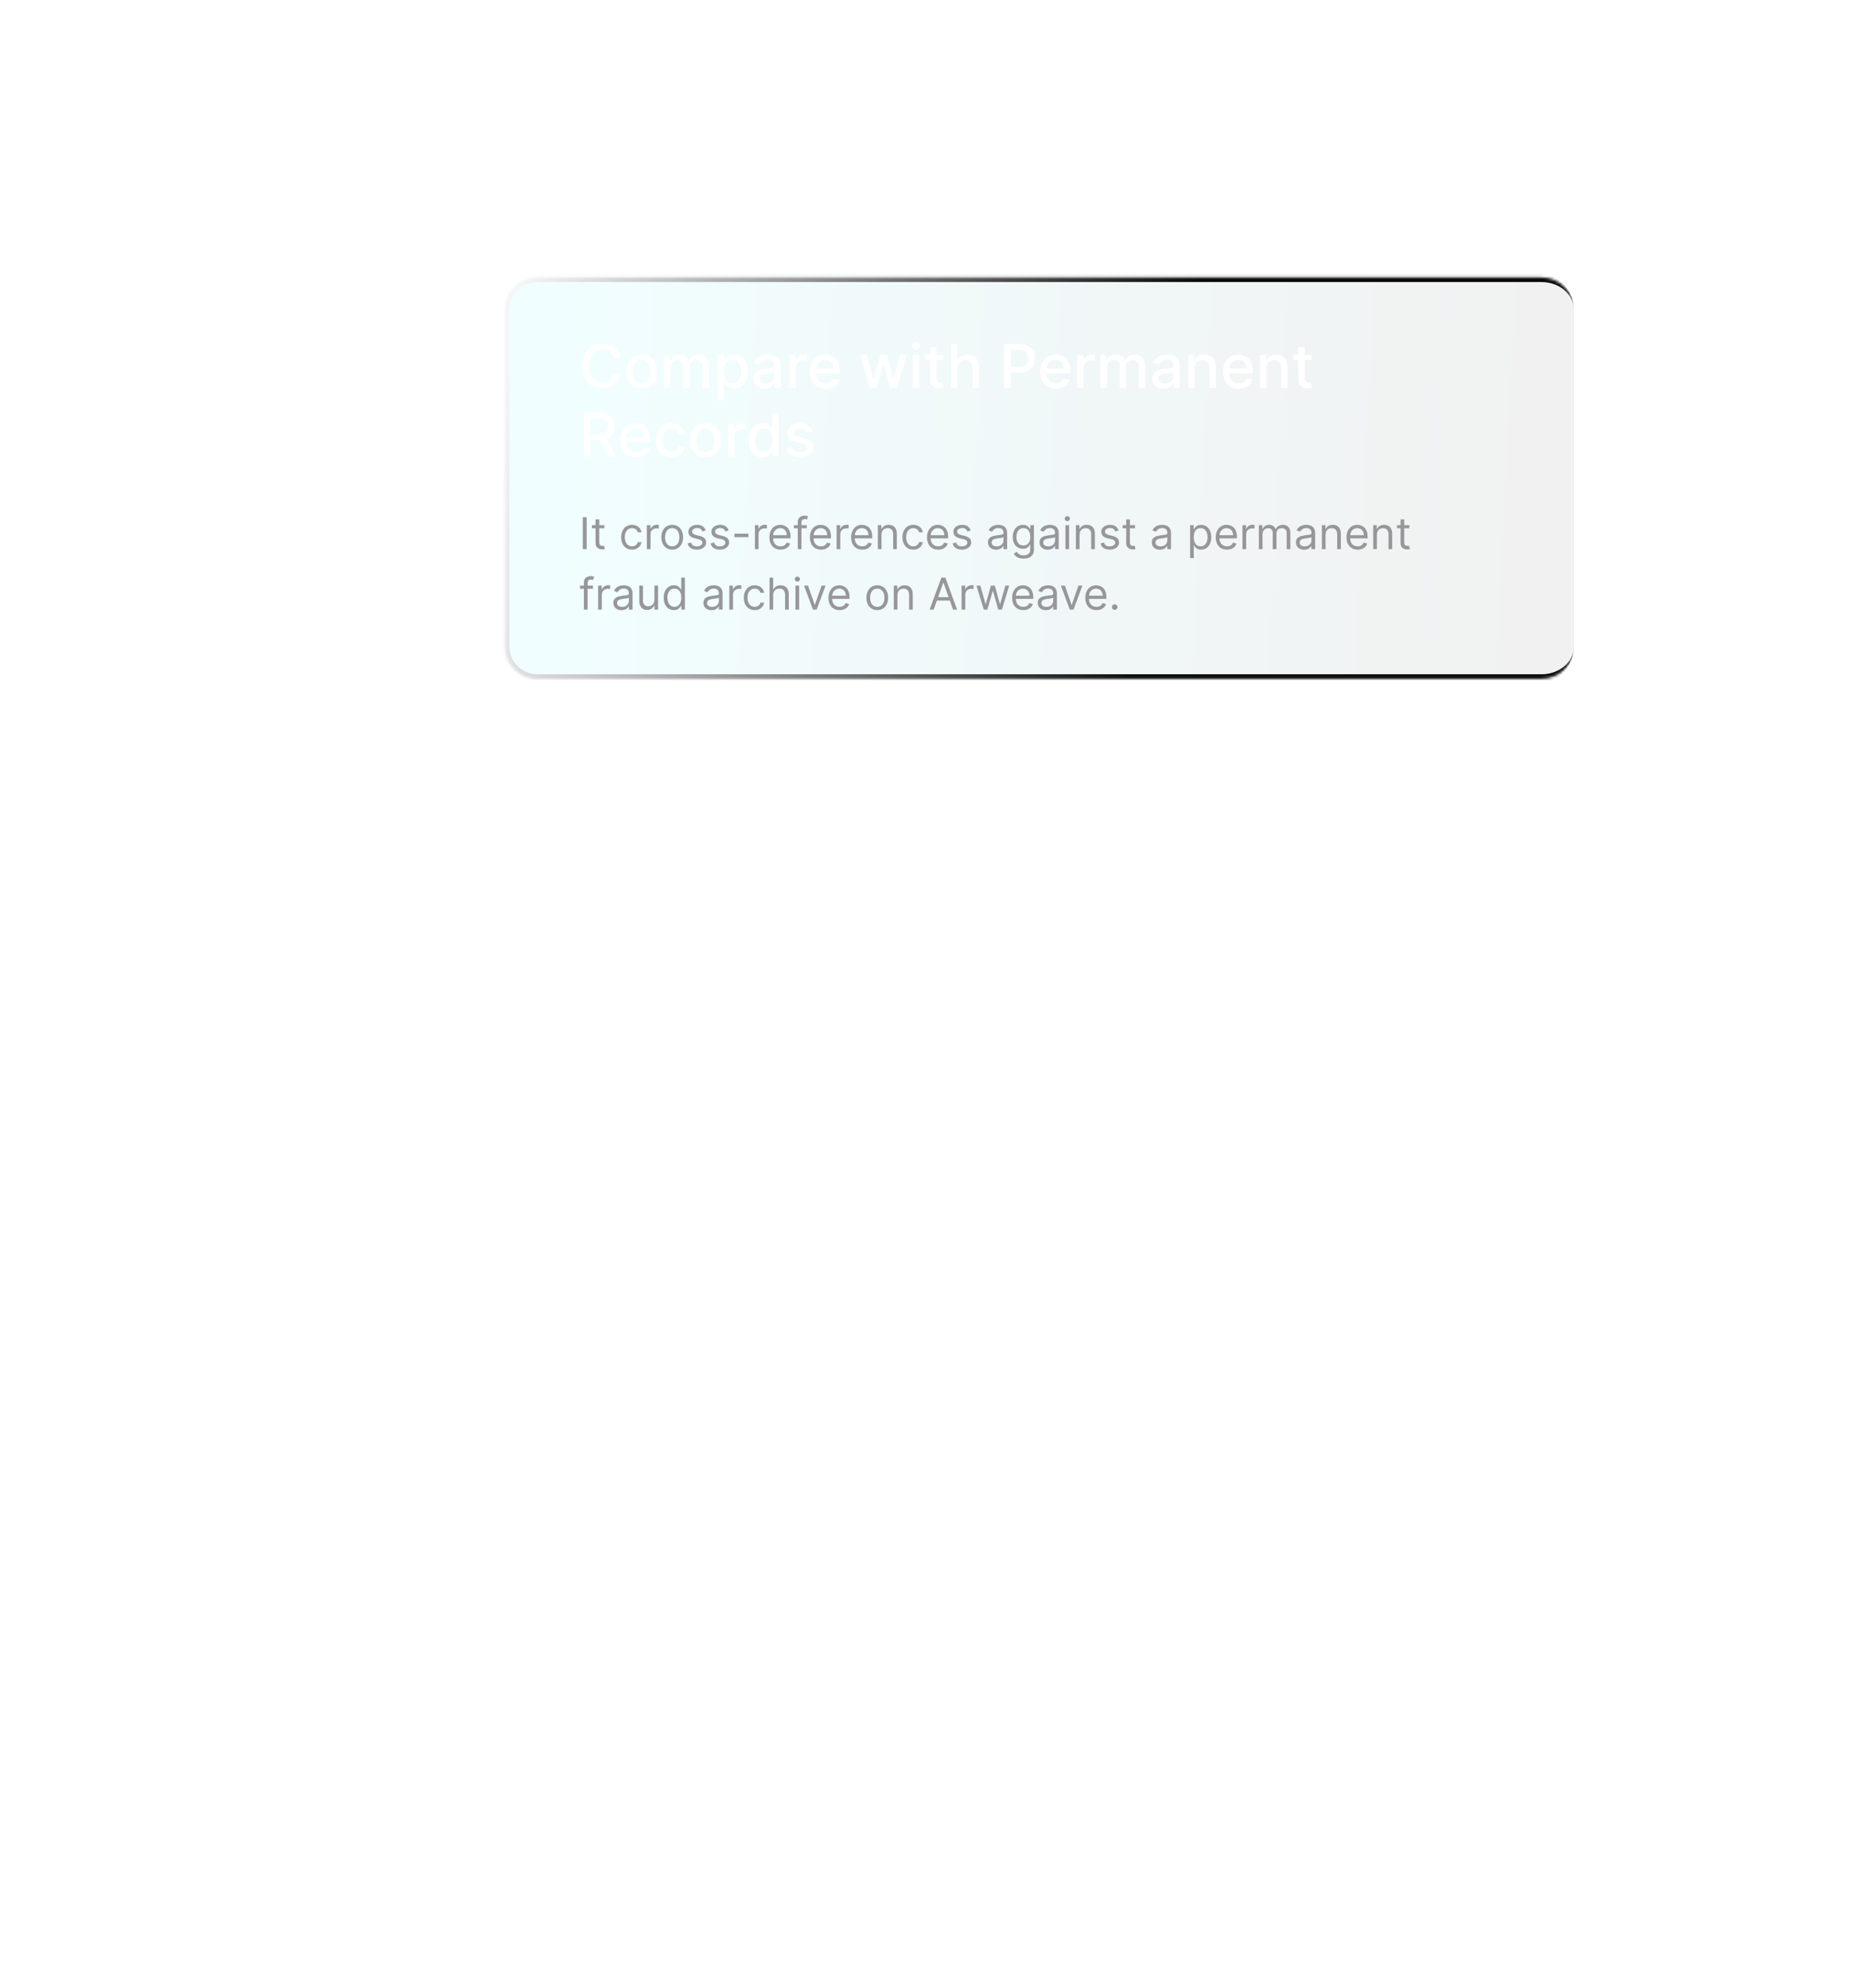 <svg width="673" height="723" viewBox="0 0 673 723" fill="none" xmlns="http://www.w3.org/2000/svg">
<g filter="url(#filter0_f_166_2164)">
<mask id="path-1-inside-1_166_2164" fill="white">
<path d="M572.572 112.686C572.572 106.177 567.296 100.9 560.787 100.9H195.447C188.938 100.9 183.661 106.177 183.661 112.686V235.148C183.661 241.657 188.938 246.934 195.447 246.934H560.787C567.296 246.934 572.572 241.657 572.572 235.149V112.686Z"/>
</mask>
<path d="M572.572 112.686C572.572 106.177 567.296 100.9 560.787 100.9H195.447C188.938 100.9 183.661 106.177 183.661 112.686V235.148C183.661 241.657 188.938 246.934 195.447 246.934H560.787C567.296 246.934 572.572 241.657 572.572 235.149V112.686Z" fill="url(#paint0_linear_166_2164)" fill-opacity="0.06"/>
<path d="M572.572 112.686C572.572 105.247 566.542 99.217 559.103 99.217H195.447C188.008 99.217 181.978 105.247 181.978 112.686H185.345C185.345 107.107 189.868 102.584 195.447 102.584H560.787C567.296 102.584 572.572 107.107 572.572 112.686ZM181.978 235.149C181.978 242.587 188.008 248.617 195.447 248.617H559.103C566.542 248.617 572.572 242.587 572.572 235.149V235.149C572.572 240.727 567.296 245.25 560.787 245.25H195.447C189.868 245.25 185.345 240.727 185.345 235.149L181.978 235.149ZM572.572 246.934V100.9V246.934ZM195.447 99.217C188.008 99.217 181.978 105.247 181.978 112.686V235.149C181.978 242.587 188.008 248.617 195.447 248.617V245.25C189.868 245.25 185.345 240.727 185.345 235.149V112.686C185.345 107.107 189.868 102.584 195.447 102.584V99.217Z" fill="url(#paint1_linear_166_2164)" mask="url(#path-1-inside-1_166_2164)"/>
<path d="M225.646 130.307H223.209C223.115 129.786 222.941 129.327 222.686 128.932C222.43 128.536 222.118 128.2 221.748 127.924C221.378 127.648 220.964 127.439 220.506 127.299C220.053 127.158 219.571 127.088 219.061 127.088C218.139 127.088 217.313 127.32 216.584 127.783C215.86 128.247 215.287 128.926 214.865 129.822C214.449 130.718 214.24 131.812 214.24 133.104C214.24 134.406 214.449 135.505 214.865 136.4C215.287 137.296 215.863 137.973 216.592 138.432C217.321 138.89 218.141 139.119 219.053 139.119C219.558 139.119 220.037 139.051 220.49 138.916C220.949 138.775 221.363 138.57 221.732 138.299C222.102 138.028 222.415 137.697 222.67 137.307C222.93 136.911 223.11 136.458 223.209 135.947L225.646 135.955C225.516 136.742 225.264 137.465 224.889 138.127C224.519 138.783 224.042 139.351 223.459 139.83C222.881 140.304 222.219 140.671 221.475 140.932C220.73 141.192 219.917 141.322 219.037 141.322C217.652 141.322 216.417 140.994 215.334 140.338C214.251 139.676 213.396 138.731 212.771 137.502C212.152 136.273 211.842 134.807 211.842 133.104C211.842 131.395 212.154 129.929 212.779 128.705C213.404 127.476 214.258 126.533 215.342 125.877C216.425 125.215 217.657 124.885 219.037 124.885C219.886 124.885 220.678 125.007 221.412 125.252C222.152 125.492 222.816 125.846 223.404 126.314C223.993 126.778 224.48 127.346 224.865 128.018C225.251 128.684 225.511 129.447 225.646 130.307ZM233.402 141.346C232.277 141.346 231.296 141.088 230.457 140.572C229.618 140.057 228.967 139.335 228.504 138.408C228.04 137.481 227.809 136.398 227.809 135.158C227.809 133.913 228.04 132.825 228.504 131.893C228.967 130.96 229.618 130.236 230.457 129.721C231.296 129.205 232.277 128.947 233.402 128.947C234.527 128.947 235.509 129.205 236.348 129.721C237.186 130.236 237.837 130.96 238.301 131.893C238.764 132.825 238.996 133.913 238.996 135.158C238.996 136.398 238.764 137.481 238.301 138.408C237.837 139.335 237.186 140.057 236.348 140.572C235.509 141.088 234.527 141.346 233.402 141.346ZM233.41 139.385C234.139 139.385 234.743 139.192 235.223 138.807C235.702 138.421 236.056 137.908 236.285 137.268C236.52 136.627 236.637 135.921 236.637 135.15C236.637 134.385 236.52 133.682 236.285 133.041C236.056 132.395 235.702 131.877 235.223 131.486C234.743 131.096 234.139 130.9 233.41 130.9C232.676 130.9 232.066 131.096 231.582 131.486C231.103 131.877 230.746 132.395 230.512 133.041C230.283 133.682 230.168 134.385 230.168 135.15C230.168 135.921 230.283 136.627 230.512 137.268C230.746 137.908 231.103 138.421 231.582 138.807C232.066 139.192 232.676 139.385 233.41 139.385ZM241.604 141.104V129.104H243.846V131.057H243.994C244.244 130.395 244.653 129.88 245.221 129.51C245.788 129.135 246.468 128.947 247.26 128.947C248.062 128.947 248.734 129.135 249.275 129.51C249.822 129.885 250.226 130.4 250.486 131.057H250.611C250.898 130.416 251.354 129.906 251.979 129.525C252.604 129.14 253.348 128.947 254.213 128.947C255.301 128.947 256.189 129.288 256.877 129.971C257.57 130.653 257.916 131.682 257.916 133.057V141.104H255.58V133.275C255.58 132.463 255.359 131.874 254.916 131.51C254.473 131.145 253.945 130.963 253.33 130.963C252.57 130.963 251.979 131.197 251.557 131.666C251.135 132.13 250.924 132.726 250.924 133.455V141.104H248.596V133.127C248.596 132.476 248.393 131.952 247.986 131.557C247.58 131.161 247.051 130.963 246.4 130.963C245.958 130.963 245.549 131.08 245.174 131.314C244.804 131.544 244.505 131.864 244.275 132.275C244.051 132.687 243.939 133.163 243.939 133.705V141.104H241.604ZM261.047 145.604V129.104H263.328V131.049H263.523C263.659 130.799 263.854 130.51 264.109 130.182C264.365 129.854 264.719 129.567 265.172 129.322C265.625 129.072 266.224 128.947 266.969 128.947C267.938 128.947 268.802 129.192 269.563 129.682C270.323 130.171 270.919 130.877 271.352 131.799C271.789 132.721 272.008 133.83 272.008 135.127C272.008 136.424 271.792 137.536 271.359 138.463C270.927 139.385 270.333 140.096 269.578 140.596C268.823 141.09 267.961 141.338 266.992 141.338C266.263 141.338 265.667 141.215 265.203 140.971C264.745 140.726 264.385 140.439 264.125 140.111C263.865 139.783 263.664 139.492 263.523 139.236H263.383V145.604H261.047ZM263.336 135.104C263.336 135.947 263.458 136.687 263.703 137.322C263.948 137.958 264.302 138.455 264.766 138.814C265.229 139.169 265.797 139.346 266.469 139.346C267.167 139.346 267.75 139.161 268.219 138.791C268.688 138.416 269.042 137.908 269.281 137.268C269.526 136.627 269.648 135.906 269.648 135.104C269.648 134.312 269.529 133.601 269.289 132.971C269.055 132.34 268.701 131.843 268.227 131.479C267.758 131.114 267.172 130.932 266.469 130.932C265.792 130.932 265.219 131.106 264.75 131.455C264.286 131.804 263.935 132.291 263.695 132.916C263.456 133.541 263.336 134.27 263.336 135.104ZM278.117 141.369C277.357 141.369 276.669 141.229 276.055 140.947C275.44 140.661 274.953 140.247 274.594 139.705C274.24 139.163 274.063 138.499 274.063 137.713C274.063 137.036 274.193 136.479 274.453 136.041C274.714 135.604 275.065 135.257 275.508 135.002C275.951 134.747 276.445 134.554 276.992 134.424C277.539 134.294 278.096 134.195 278.664 134.127C279.383 134.044 279.966 133.976 280.414 133.924C280.862 133.867 281.188 133.775 281.391 133.65C281.594 133.525 281.695 133.322 281.695 133.041V132.986C281.695 132.304 281.503 131.775 281.117 131.4C280.737 131.025 280.169 130.838 279.414 130.838C278.628 130.838 278.008 131.012 277.555 131.361C277.107 131.705 276.797 132.088 276.625 132.51L274.43 132.01C274.69 131.281 275.07 130.692 275.57 130.244C276.076 129.791 276.656 129.463 277.313 129.26C277.969 129.051 278.659 128.947 279.383 128.947C279.862 128.947 280.37 129.005 280.906 129.119C281.448 129.229 281.953 129.432 282.422 129.729C282.896 130.025 283.284 130.45 283.586 131.002C283.888 131.549 284.039 132.26 284.039 133.135V141.104H281.758V139.463H281.664C281.513 139.765 281.286 140.062 280.984 140.354C280.682 140.645 280.294 140.887 279.82 141.08C279.346 141.273 278.779 141.369 278.117 141.369ZM278.625 139.494C279.271 139.494 279.823 139.367 280.281 139.111C280.745 138.856 281.096 138.523 281.336 138.111C281.581 137.695 281.703 137.249 281.703 136.775V135.229C281.62 135.312 281.458 135.39 281.219 135.463C280.984 135.531 280.716 135.59 280.414 135.643C280.112 135.689 279.818 135.734 279.531 135.775C279.245 135.812 279.005 135.843 278.812 135.869C278.359 135.926 277.945 136.023 277.57 136.158C277.201 136.294 276.904 136.489 276.68 136.744C276.461 136.994 276.352 137.327 276.352 137.744C276.352 138.322 276.565 138.76 276.992 139.057C277.419 139.348 277.964 139.494 278.625 139.494ZM287.15 141.104V129.104H289.408V131.01H289.533C289.752 130.364 290.137 129.856 290.689 129.486C291.247 129.111 291.877 128.924 292.58 128.924C292.726 128.924 292.898 128.929 293.096 128.939C293.299 128.95 293.458 128.963 293.572 128.979V131.213C293.479 131.187 293.312 131.158 293.072 131.127C292.833 131.09 292.593 131.072 292.354 131.072C291.801 131.072 291.309 131.189 290.877 131.424C290.45 131.653 290.111 131.973 289.861 132.385C289.611 132.791 289.486 133.255 289.486 133.775V141.104H287.15ZM300.336 141.346C299.154 141.346 298.135 141.093 297.281 140.588C296.432 140.077 295.776 139.361 295.312 138.439C294.854 137.512 294.625 136.426 294.625 135.182C294.625 133.952 294.854 132.869 295.312 131.932C295.776 130.994 296.422 130.262 297.25 129.736C298.083 129.21 299.057 128.947 300.172 128.947C300.849 128.947 301.505 129.059 302.141 129.283C302.776 129.507 303.346 129.859 303.852 130.338C304.357 130.817 304.755 131.439 305.047 132.205C305.339 132.965 305.484 133.89 305.484 134.979V135.807H295.945V134.057H303.195C303.195 133.442 303.07 132.898 302.82 132.424C302.57 131.945 302.219 131.567 301.766 131.291C301.318 131.015 300.792 130.877 300.187 130.877C299.531 130.877 298.958 131.038 298.469 131.361C297.984 131.679 297.609 132.096 297.344 132.611C297.083 133.122 296.953 133.676 296.953 134.275V135.643C296.953 136.445 297.094 137.127 297.375 137.689C297.661 138.252 298.06 138.682 298.57 138.979C299.081 139.27 299.677 139.416 300.359 139.416C300.802 139.416 301.206 139.354 301.57 139.229C301.935 139.098 302.25 138.906 302.516 138.65C302.781 138.395 302.984 138.08 303.125 137.705L305.336 138.104C305.159 138.755 304.841 139.325 304.383 139.814C303.93 140.299 303.359 140.676 302.672 140.947C301.99 141.213 301.211 141.346 300.336 141.346ZM316.5 141.104L312.969 129.104H315.383L317.734 137.916H317.852L320.211 129.104H322.625L324.969 137.877H325.086L327.422 129.104H329.836L326.313 141.104H323.93L321.492 132.439H321.313L318.875 141.104H316.5ZM332.053 141.104V129.104H334.389V141.104H332.053ZM333.232 127.252C332.826 127.252 332.477 127.117 332.186 126.846C331.899 126.57 331.756 126.242 331.756 125.861C331.756 125.476 331.899 125.148 332.186 124.877C332.477 124.601 332.826 124.463 333.232 124.463C333.639 124.463 333.985 124.601 334.271 124.877C334.563 125.148 334.709 125.476 334.709 125.861C334.709 126.242 334.563 126.57 334.271 126.846C333.985 127.117 333.639 127.252 333.232 127.252ZM343.133 129.104V130.979H336.578V129.104H343.133ZM338.336 126.229H340.672V137.58C340.672 138.033 340.74 138.374 340.875 138.604C341.01 138.827 341.185 138.981 341.398 139.064C341.617 139.143 341.854 139.182 342.109 139.182C342.297 139.182 342.461 139.169 342.602 139.143C342.742 139.117 342.852 139.096 342.93 139.08L343.352 141.01C343.216 141.062 343.023 141.114 342.773 141.166C342.523 141.223 342.211 141.255 341.836 141.26C341.221 141.27 340.648 141.161 340.117 140.932C339.586 140.702 339.156 140.348 338.828 139.869C338.5 139.39 338.336 138.788 338.336 138.064V126.229ZM348.311 133.979V141.104H345.975V125.104H348.279V131.057H348.428C348.709 130.411 349.139 129.898 349.717 129.518C350.295 129.137 351.05 128.947 351.982 128.947C352.805 128.947 353.524 129.117 354.139 129.455C354.758 129.794 355.238 130.299 355.576 130.971C355.92 131.637 356.092 132.471 356.092 133.471V141.104H353.756V133.752C353.756 132.872 353.529 132.189 353.076 131.705C352.623 131.215 351.993 130.971 351.186 130.971C350.633 130.971 350.139 131.088 349.701 131.322C349.269 131.557 348.928 131.9 348.678 132.354C348.433 132.801 348.311 133.343 348.311 133.979ZM365.219 141.104V125.104H370.922C372.167 125.104 373.198 125.33 374.016 125.783C374.833 126.236 375.445 126.856 375.852 127.643C376.258 128.424 376.461 129.304 376.461 130.283C376.461 131.268 376.255 132.153 375.844 132.939C375.438 133.721 374.823 134.34 374 134.799C373.182 135.252 372.154 135.479 370.914 135.479H366.992V133.432H370.695C371.482 133.432 372.12 133.296 372.609 133.025C373.099 132.749 373.458 132.374 373.688 131.9C373.917 131.426 374.031 130.887 374.031 130.283C374.031 129.679 373.917 129.143 373.688 128.674C373.458 128.205 373.096 127.838 372.602 127.572C372.112 127.307 371.466 127.174 370.664 127.174H367.633V141.104H365.219ZM384.125 141.346C382.943 141.346 381.924 141.093 381.07 140.588C380.221 140.077 379.565 139.361 379.102 138.439C378.643 137.512 378.414 136.426 378.414 135.182C378.414 133.952 378.643 132.869 379.102 131.932C379.565 130.994 380.211 130.262 381.039 129.736C381.872 129.21 382.846 128.947 383.961 128.947C384.638 128.947 385.294 129.059 385.93 129.283C386.565 129.507 387.135 129.859 387.641 130.338C388.146 130.817 388.544 131.439 388.836 132.205C389.128 132.965 389.273 133.89 389.273 134.979V135.807H379.734V134.057H386.984C386.984 133.442 386.859 132.898 386.609 132.424C386.359 131.945 386.008 131.567 385.555 131.291C385.107 131.015 384.581 130.877 383.977 130.877C383.32 130.877 382.747 131.038 382.258 131.361C381.773 131.679 381.398 132.096 381.133 132.611C380.872 133.122 380.742 133.676 380.742 134.275V135.643C380.742 136.445 380.883 137.127 381.164 137.689C381.451 138.252 381.849 138.682 382.359 138.979C382.87 139.27 383.466 139.416 384.148 139.416C384.591 139.416 384.995 139.354 385.359 139.229C385.724 139.098 386.039 138.906 386.305 138.65C386.57 138.395 386.773 138.08 386.914 137.705L389.125 138.104C388.948 138.755 388.63 139.325 388.172 139.814C387.719 140.299 387.148 140.676 386.461 140.947C385.779 141.213 385 141.346 384.125 141.346ZM391.865 141.104V129.104H394.123V131.01H394.248C394.467 130.364 394.852 129.856 395.404 129.486C395.962 129.111 396.592 128.924 397.295 128.924C397.441 128.924 397.613 128.929 397.811 128.939C398.014 128.95 398.173 128.963 398.287 128.979V131.213C398.193 131.187 398.027 131.158 397.787 131.127C397.548 131.09 397.308 131.072 397.068 131.072C396.516 131.072 396.024 131.189 395.592 131.424C395.165 131.653 394.826 131.973 394.576 132.385C394.326 132.791 394.201 133.255 394.201 133.775V141.104H391.865ZM400.309 141.104V129.104H402.551V131.057H402.699C402.949 130.395 403.358 129.88 403.926 129.51C404.493 129.135 405.173 128.947 405.965 128.947C406.767 128.947 407.439 129.135 407.98 129.51C408.527 129.885 408.931 130.4 409.191 131.057H409.316C409.603 130.416 410.059 129.906 410.684 129.525C411.309 129.14 412.053 128.947 412.918 128.947C414.007 128.947 414.895 129.288 415.582 129.971C416.275 130.653 416.621 131.682 416.621 133.057V141.104H414.285V133.275C414.285 132.463 414.064 131.874 413.621 131.51C413.178 131.145 412.65 130.963 412.035 130.963C411.275 130.963 410.684 131.197 410.262 131.666C409.84 132.13 409.629 132.726 409.629 133.455V141.104H407.301V133.127C407.301 132.476 407.098 131.952 406.691 131.557C406.285 131.161 405.757 130.963 405.105 130.963C404.663 130.963 404.254 131.08 403.879 131.314C403.509 131.544 403.21 131.864 402.98 132.275C402.757 132.687 402.645 133.163 402.645 133.705V141.104H400.309ZM423.244 141.369C422.484 141.369 421.796 141.229 421.182 140.947C420.567 140.661 420.08 140.247 419.721 139.705C419.367 139.163 419.189 138.499 419.189 137.713C419.189 137.036 419.32 136.479 419.58 136.041C419.84 135.604 420.192 135.257 420.635 135.002C421.077 134.747 421.572 134.554 422.119 134.424C422.666 134.294 423.223 134.195 423.791 134.127C424.51 134.044 425.093 133.976 425.541 133.924C425.989 133.867 426.314 133.775 426.518 133.65C426.721 133.525 426.822 133.322 426.822 133.041V132.986C426.822 132.304 426.63 131.775 426.244 131.4C425.864 131.025 425.296 130.838 424.541 130.838C423.755 130.838 423.135 131.012 422.682 131.361C422.234 131.705 421.924 132.088 421.752 132.51L419.557 132.01C419.817 131.281 420.197 130.692 420.697 130.244C421.202 129.791 421.783 129.463 422.439 129.26C423.096 129.051 423.786 128.947 424.51 128.947C424.989 128.947 425.497 129.005 426.033 129.119C426.575 129.229 427.08 129.432 427.549 129.729C428.023 130.025 428.411 130.45 428.713 131.002C429.015 131.549 429.166 132.26 429.166 133.135V141.104H426.885V139.463H426.791C426.64 139.765 426.413 140.062 426.111 140.354C425.809 140.645 425.421 140.887 424.947 141.08C424.473 141.273 423.906 141.369 423.244 141.369ZM423.752 139.494C424.398 139.494 424.95 139.367 425.408 139.111C425.872 138.856 426.223 138.523 426.463 138.111C426.708 137.695 426.83 137.249 426.83 136.775V135.229C426.747 135.312 426.585 135.39 426.346 135.463C426.111 135.531 425.843 135.59 425.541 135.643C425.239 135.689 424.945 135.734 424.658 135.775C424.372 135.812 424.132 135.843 423.939 135.869C423.486 135.926 423.072 136.023 422.697 136.158C422.327 136.294 422.031 136.489 421.807 136.744C421.588 136.994 421.479 137.327 421.479 137.744C421.479 138.322 421.692 138.76 422.119 139.057C422.546 139.348 423.09 139.494 423.752 139.494ZM434.613 133.979V141.104H432.277V129.104H434.52V131.057H434.668C434.944 130.421 435.376 129.911 435.965 129.525C436.559 129.14 437.306 128.947 438.207 128.947C439.025 128.947 439.741 129.119 440.355 129.463C440.97 129.801 441.447 130.307 441.785 130.979C442.124 131.65 442.293 132.481 442.293 133.471V141.104H439.957V133.752C439.957 132.882 439.73 132.202 439.277 131.713C438.824 131.218 438.202 130.971 437.41 130.971C436.868 130.971 436.387 131.088 435.965 131.322C435.548 131.557 435.217 131.9 434.973 132.354C434.733 132.801 434.613 133.343 434.613 133.979ZM450.598 141.346C449.415 141.346 448.397 141.093 447.543 140.588C446.694 140.077 446.038 139.361 445.574 138.439C445.116 137.512 444.887 136.426 444.887 135.182C444.887 133.952 445.116 132.869 445.574 131.932C446.038 130.994 446.684 130.262 447.512 129.736C448.345 129.21 449.319 128.947 450.434 128.947C451.111 128.947 451.767 129.059 452.402 129.283C453.038 129.507 453.608 129.859 454.113 130.338C454.618 130.817 455.017 131.439 455.309 132.205C455.6 132.965 455.746 133.89 455.746 134.979V135.807H446.207V134.057H453.457C453.457 133.442 453.332 132.898 453.082 132.424C452.832 131.945 452.48 131.567 452.027 131.291C451.579 131.015 451.053 130.877 450.449 130.877C449.793 130.877 449.22 131.038 448.73 131.361C448.246 131.679 447.871 132.096 447.605 132.611C447.345 133.122 447.215 133.676 447.215 134.275V135.643C447.215 136.445 447.355 137.127 447.637 137.689C447.923 138.252 448.322 138.682 448.832 138.979C449.342 139.27 449.939 139.416 450.621 139.416C451.064 139.416 451.467 139.354 451.832 139.229C452.197 139.098 452.512 138.906 452.777 138.65C453.043 138.395 453.246 138.08 453.387 137.705L455.598 138.104C455.421 138.755 455.103 139.325 454.645 139.814C454.191 140.299 453.621 140.676 452.934 140.947C452.251 141.213 451.473 141.346 450.598 141.346ZM460.674 133.979V141.104H458.338V129.104H460.58V131.057H460.729C461.005 130.421 461.437 129.911 462.025 129.525C462.619 129.14 463.367 128.947 464.268 128.947C465.085 128.947 465.801 129.119 466.416 129.463C467.031 129.801 467.507 130.307 467.846 130.979C468.184 131.65 468.354 132.481 468.354 133.471V141.104H466.018V133.752C466.018 132.882 465.791 132.202 465.338 131.713C464.885 131.218 464.262 130.971 463.471 130.971C462.929 130.971 462.447 131.088 462.025 131.322C461.609 131.557 461.278 131.9 461.033 132.354C460.794 132.801 460.674 133.343 460.674 133.979ZM477.088 129.104V130.979H470.533V129.104H477.088ZM472.291 126.229H474.627V137.58C474.627 138.033 474.695 138.374 474.83 138.604C474.965 138.827 475.14 138.981 475.354 139.064C475.572 139.143 475.809 139.182 476.064 139.182C476.252 139.182 476.416 139.169 476.557 139.143C476.697 139.117 476.807 139.096 476.885 139.08L477.307 141.01C477.171 141.062 476.979 141.114 476.729 141.166C476.479 141.223 476.166 141.255 475.791 141.26C475.176 141.27 474.604 141.161 474.072 140.932C473.541 140.702 473.111 140.348 472.783 139.869C472.455 139.39 472.291 138.788 472.291 138.064V126.229ZM212.357 166.104V150.104H218.061C219.3 150.104 220.329 150.317 221.146 150.744C221.969 151.171 222.584 151.762 222.99 152.518C223.396 153.268 223.6 154.135 223.6 155.119C223.6 156.098 223.394 156.96 222.982 157.705C222.576 158.445 221.962 159.02 221.139 159.432C220.321 159.843 219.292 160.049 218.053 160.049H213.732V157.971H217.834C218.615 157.971 219.251 157.859 219.74 157.635C220.235 157.411 220.597 157.085 220.826 156.658C221.055 156.231 221.17 155.718 221.17 155.119C221.17 154.515 221.053 153.992 220.818 153.549C220.589 153.106 220.227 152.768 219.732 152.533C219.243 152.294 218.6 152.174 217.803 152.174H214.771V166.104H212.357ZM220.256 158.885L224.209 166.104H221.459L217.584 158.885H220.256ZM231.371 166.346C230.189 166.346 229.171 166.093 228.316 165.588C227.467 165.077 226.811 164.361 226.348 163.439C225.889 162.512 225.66 161.426 225.66 160.182C225.66 158.952 225.889 157.869 226.348 156.932C226.811 155.994 227.457 155.262 228.285 154.736C229.118 154.21 230.092 153.947 231.207 153.947C231.884 153.947 232.54 154.059 233.176 154.283C233.811 154.507 234.382 154.859 234.887 155.338C235.392 155.817 235.79 156.439 236.082 157.205C236.374 157.965 236.52 158.89 236.52 159.979V160.807H226.98V159.057H234.23C234.23 158.442 234.105 157.898 233.855 157.424C233.605 156.945 233.254 156.567 232.801 156.291C232.353 156.015 231.827 155.877 231.223 155.877C230.566 155.877 229.993 156.038 229.504 156.361C229.02 156.679 228.645 157.096 228.379 157.611C228.118 158.122 227.988 158.676 227.988 159.275V160.643C227.988 161.445 228.129 162.127 228.41 162.689C228.697 163.252 229.095 163.682 229.605 163.979C230.116 164.27 230.712 164.416 231.395 164.416C231.837 164.416 232.241 164.354 232.605 164.229C232.97 164.098 233.285 163.906 233.551 163.65C233.816 163.395 234.02 163.08 234.16 162.705L236.371 163.104C236.194 163.755 235.876 164.325 235.418 164.814C234.965 165.299 234.395 165.676 233.707 165.947C233.025 166.213 232.246 166.346 231.371 166.346ZM244.166 166.346C243.005 166.346 242.005 166.083 241.166 165.557C240.333 165.025 239.692 164.294 239.244 163.361C238.796 162.429 238.572 161.361 238.572 160.158C238.572 158.939 238.801 157.864 239.26 156.932C239.718 155.994 240.364 155.262 241.197 154.736C242.031 154.21 243.012 153.947 244.143 153.947C245.054 153.947 245.867 154.117 246.58 154.455C247.294 154.788 247.869 155.257 248.307 155.861C248.749 156.465 249.012 157.171 249.096 157.979H246.822C246.697 157.416 246.411 156.932 245.963 156.525C245.52 156.119 244.926 155.916 244.182 155.916C243.531 155.916 242.96 156.088 242.471 156.432C241.986 156.77 241.609 157.255 241.338 157.885C241.067 158.51 240.932 159.249 240.932 160.104C240.932 160.979 241.064 161.734 241.33 162.369C241.596 163.005 241.971 163.497 242.455 163.846C242.945 164.195 243.52 164.369 244.182 164.369C244.624 164.369 245.025 164.288 245.385 164.127C245.749 163.96 246.054 163.723 246.299 163.416C246.549 163.109 246.723 162.739 246.822 162.307H249.096C249.012 163.083 248.76 163.775 248.338 164.385C247.916 164.994 247.351 165.473 246.643 165.822C245.939 166.171 245.114 166.346 244.166 166.346ZM256.648 166.346C255.523 166.346 254.542 166.088 253.703 165.572C252.865 165.057 252.214 164.335 251.75 163.408C251.286 162.481 251.055 161.398 251.055 160.158C251.055 158.913 251.286 157.825 251.75 156.893C252.214 155.96 252.865 155.236 253.703 154.721C254.542 154.205 255.523 153.947 256.648 153.947C257.773 153.947 258.755 154.205 259.594 154.721C260.432 155.236 261.083 155.96 261.547 156.893C262.01 157.825 262.242 158.913 262.242 160.158C262.242 161.398 262.01 162.481 261.547 163.408C261.083 164.335 260.432 165.057 259.594 165.572C258.755 166.088 257.773 166.346 256.648 166.346ZM256.656 164.385C257.385 164.385 257.99 164.192 258.469 163.807C258.948 163.421 259.302 162.908 259.531 162.268C259.766 161.627 259.883 160.921 259.883 160.15C259.883 159.385 259.766 158.682 259.531 158.041C259.302 157.395 258.948 156.877 258.469 156.486C257.99 156.096 257.385 155.9 256.656 155.9C255.922 155.9 255.313 156.096 254.828 156.486C254.349 156.877 253.992 157.395 253.758 158.041C253.529 158.682 253.414 159.385 253.414 160.15C253.414 160.921 253.529 161.627 253.758 162.268C253.992 162.908 254.349 163.421 254.828 163.807C255.313 164.192 255.922 164.385 256.656 164.385ZM264.85 166.104V154.104H267.107V156.01H267.232C267.451 155.364 267.837 154.856 268.389 154.486C268.946 154.111 269.576 153.924 270.279 153.924C270.425 153.924 270.597 153.929 270.795 153.939C270.998 153.95 271.157 153.963 271.271 153.979V156.213C271.178 156.187 271.011 156.158 270.771 156.127C270.532 156.09 270.292 156.072 270.053 156.072C269.501 156.072 269.008 156.189 268.576 156.424C268.149 156.653 267.811 156.973 267.561 157.385C267.311 157.791 267.186 158.255 267.186 158.775V166.104H264.85ZM277.355 166.338C276.387 166.338 275.522 166.09 274.762 165.596C274.007 165.096 273.413 164.385 272.98 163.463C272.553 162.536 272.34 161.424 272.34 160.127C272.34 158.83 272.556 157.721 272.988 156.799C273.426 155.877 274.025 155.171 274.785 154.682C275.546 154.192 276.408 153.947 277.371 153.947C278.116 153.947 278.715 154.072 279.168 154.322C279.626 154.567 279.98 154.854 280.23 155.182C280.486 155.51 280.684 155.799 280.824 156.049H280.965V150.104H283.301V166.104H281.02V164.236H280.824C280.684 164.492 280.48 164.783 280.215 165.111C279.954 165.439 279.595 165.726 279.137 165.971C278.678 166.215 278.085 166.338 277.355 166.338ZM277.871 164.346C278.543 164.346 279.111 164.169 279.574 163.814C280.043 163.455 280.397 162.958 280.637 162.322C280.882 161.687 281.004 160.947 281.004 160.104C281.004 159.27 280.884 158.541 280.645 157.916C280.405 157.291 280.053 156.804 279.59 156.455C279.126 156.106 278.553 155.932 277.871 155.932C277.168 155.932 276.582 156.114 276.113 156.479C275.645 156.843 275.29 157.34 275.051 157.971C274.816 158.601 274.699 159.312 274.699 160.104C274.699 160.906 274.819 161.627 275.059 162.268C275.298 162.908 275.652 163.416 276.121 163.791C276.595 164.161 277.178 164.346 277.871 164.346ZM295.627 157.033L293.51 157.408C293.421 157.137 293.281 156.88 293.088 156.635C292.9 156.39 292.645 156.189 292.322 156.033C291.999 155.877 291.596 155.799 291.111 155.799C290.45 155.799 289.898 155.947 289.455 156.244C289.012 156.536 288.791 156.913 288.791 157.377C288.791 157.778 288.939 158.101 289.236 158.346C289.533 158.59 290.012 158.791 290.674 158.947L292.58 159.385C293.684 159.64 294.507 160.033 295.049 160.564C295.59 161.096 295.861 161.786 295.861 162.635C295.861 163.354 295.653 163.994 295.236 164.557C294.825 165.114 294.249 165.551 293.51 165.869C292.775 166.187 291.924 166.346 290.955 166.346C289.611 166.346 288.515 166.059 287.666 165.486C286.817 164.908 286.296 164.088 286.104 163.025L288.361 162.682C288.502 163.27 288.791 163.715 289.229 164.018C289.666 164.314 290.236 164.463 290.939 164.463C291.705 164.463 292.317 164.304 292.775 163.986C293.234 163.663 293.463 163.27 293.463 162.807C293.463 162.432 293.322 162.117 293.041 161.861C292.765 161.606 292.34 161.413 291.768 161.283L289.736 160.838C288.617 160.583 287.788 160.176 287.252 159.619C286.721 159.062 286.455 158.356 286.455 157.502C286.455 156.794 286.653 156.174 287.049 155.643C287.445 155.111 287.992 154.697 288.689 154.4C289.387 154.098 290.187 153.947 291.088 153.947C292.385 153.947 293.406 154.229 294.15 154.791C294.895 155.348 295.387 156.096 295.627 157.033Z" fill="white"/>
<path d="M213.418 188.094V199.73H212.009V188.094H213.418ZM219.857 191.003V192.14H215.334V191.003H219.857ZM216.652 188.912H217.993V197.23C217.993 197.609 218.048 197.893 218.158 198.083C218.271 198.268 218.415 198.393 218.59 198.458C218.768 198.518 218.955 198.549 219.152 198.549C219.3 198.549 219.421 198.541 219.516 198.526C219.61 198.507 219.686 198.492 219.743 198.48L220.016 199.685C219.925 199.719 219.798 199.753 219.635 199.787C219.472 199.825 219.266 199.844 219.016 199.844C218.637 199.844 218.266 199.763 217.902 199.6C217.542 199.437 217.243 199.189 217.004 198.855C216.77 198.522 216.652 198.102 216.652 197.594V188.912ZM229.919 199.912C229.101 199.912 228.396 199.719 227.806 199.333C227.215 198.946 226.76 198.414 226.442 197.736C226.124 197.058 225.965 196.283 225.965 195.412C225.965 194.526 226.128 193.744 226.453 193.066C226.783 192.384 227.241 191.852 227.828 191.469C228.419 191.083 229.109 190.89 229.896 190.89C230.51 190.89 231.063 191.003 231.556 191.23C232.048 191.458 232.451 191.776 232.766 192.185C233.08 192.594 233.275 193.071 233.351 193.617H232.01C231.908 193.219 231.681 192.867 231.328 192.56C230.98 192.249 230.51 192.094 229.919 192.094C229.396 192.094 228.938 192.23 228.544 192.503C228.154 192.772 227.849 193.153 227.629 193.645C227.414 194.134 227.306 194.708 227.306 195.367C227.306 196.041 227.412 196.628 227.624 197.128C227.84 197.628 228.143 198.016 228.533 198.293C228.927 198.569 229.389 198.708 229.919 198.708C230.268 198.708 230.584 198.647 230.868 198.526C231.152 198.405 231.393 198.23 231.59 198.003C231.787 197.776 231.927 197.503 232.01 197.185H233.351C233.275 197.7 233.088 198.164 232.789 198.577C232.493 198.986 232.101 199.312 231.612 199.554C231.128 199.793 230.563 199.912 229.919 199.912ZM235.311 199.73V191.003H236.607V192.321H236.698C236.857 191.89 237.145 191.539 237.561 191.27C237.978 191.001 238.448 190.867 238.97 190.867C239.069 190.867 239.192 190.869 239.34 190.873C239.487 190.876 239.599 190.882 239.675 190.89V192.253C239.629 192.242 239.525 192.225 239.362 192.202C239.203 192.176 239.035 192.162 238.857 192.162C238.432 192.162 238.054 192.251 237.72 192.429C237.391 192.604 237.129 192.846 236.936 193.157C236.747 193.463 236.652 193.814 236.652 194.208V199.73H235.311ZM244.544 199.912C243.756 199.912 243.065 199.725 242.47 199.35C241.879 198.975 241.417 198.45 241.084 197.776C240.754 197.102 240.59 196.314 240.59 195.412C240.59 194.503 240.754 193.71 241.084 193.032C241.417 192.354 241.879 191.827 242.47 191.452C243.065 191.077 243.756 190.89 244.544 190.89C245.332 190.89 246.021 191.077 246.612 191.452C247.207 191.827 247.669 192.354 247.999 193.032C248.332 193.71 248.499 194.503 248.499 195.412C248.499 196.314 248.332 197.102 247.999 197.776C247.669 198.45 247.207 198.975 246.612 199.35C246.021 199.725 245.332 199.912 244.544 199.912ZM244.544 198.708C245.143 198.708 245.635 198.554 246.021 198.248C246.408 197.941 246.694 197.537 246.879 197.037C247.065 196.537 247.158 195.996 247.158 195.412C247.158 194.829 247.065 194.285 246.879 193.782C246.694 193.278 246.408 192.871 246.021 192.56C245.635 192.249 245.143 192.094 244.544 192.094C243.946 192.094 243.453 192.249 243.067 192.56C242.681 192.871 242.395 193.278 242.209 193.782C242.023 194.285 241.931 194.829 241.931 195.412C241.931 195.996 242.023 196.537 242.209 197.037C242.395 197.537 242.681 197.941 243.067 198.248C243.453 198.554 243.946 198.708 244.544 198.708ZM256.727 192.958L255.523 193.299C255.447 193.098 255.335 192.903 255.188 192.713C255.044 192.52 254.847 192.361 254.597 192.236C254.347 192.111 254.027 192.049 253.637 192.049C253.102 192.049 252.657 192.172 252.301 192.418C251.949 192.66 251.773 192.969 251.773 193.344C251.773 193.677 251.894 193.941 252.137 194.134C252.379 194.327 252.758 194.488 253.273 194.617L254.568 194.935C255.349 195.124 255.93 195.414 256.313 195.804C256.695 196.191 256.887 196.689 256.887 197.299C256.887 197.799 256.743 198.246 256.455 198.64C256.171 199.033 255.773 199.344 255.262 199.571C254.75 199.799 254.155 199.912 253.477 199.912C252.587 199.912 251.851 199.719 251.267 199.333C250.684 198.946 250.315 198.382 250.159 197.64L251.432 197.321C251.553 197.791 251.782 198.143 252.119 198.378C252.46 198.613 252.905 198.73 253.455 198.73C254.08 198.73 254.576 198.598 254.943 198.333C255.315 198.064 255.5 197.742 255.5 197.367C255.5 197.064 255.394 196.81 255.182 196.605C254.97 196.397 254.644 196.242 254.205 196.14L252.75 195.799C251.951 195.609 251.364 195.316 250.989 194.918C250.618 194.516 250.432 194.015 250.432 193.412C250.432 192.92 250.57 192.484 250.847 192.105C251.127 191.727 251.508 191.429 251.989 191.213C252.474 190.998 253.023 190.89 253.637 190.89C254.5 190.89 255.178 191.079 255.671 191.458C256.167 191.837 256.519 192.337 256.727 192.958ZM265.087 192.958L263.882 193.299C263.807 193.098 263.695 192.903 263.547 192.713C263.403 192.52 263.206 192.361 262.956 192.236C262.706 192.111 262.386 192.049 261.996 192.049C261.462 192.049 261.017 192.172 260.661 192.418C260.308 192.66 260.132 192.969 260.132 193.344C260.132 193.677 260.253 193.941 260.496 194.134C260.738 194.327 261.117 194.488 261.632 194.617L262.928 194.935C263.708 195.124 264.289 195.414 264.672 195.804C265.055 196.191 265.246 196.689 265.246 197.299C265.246 197.799 265.102 198.246 264.814 198.64C264.53 199.033 264.132 199.344 263.621 199.571C263.11 199.799 262.515 199.912 261.837 199.912C260.947 199.912 260.21 199.719 259.627 199.333C259.043 198.946 258.674 198.382 258.519 197.64L259.791 197.321C259.913 197.791 260.142 198.143 260.479 198.378C260.82 198.613 261.265 198.73 261.814 198.73C262.439 198.73 262.935 198.598 263.303 198.333C263.674 198.064 263.86 197.742 263.86 197.367C263.86 197.064 263.753 196.81 263.541 196.605C263.329 196.397 263.003 196.242 262.564 196.14L261.11 195.799C260.31 195.609 259.723 195.316 259.348 194.918C258.977 194.516 258.791 194.015 258.791 193.412C258.791 192.92 258.93 192.484 259.206 192.105C259.486 191.727 259.867 191.429 260.348 191.213C260.833 190.998 261.382 190.89 261.996 190.89C262.86 190.89 263.538 191.079 264.03 191.458C264.526 191.837 264.878 192.337 265.087 192.958ZM272.264 194.117V195.367H267.173V194.117H272.264ZM274.624 199.73V191.003H275.919V192.321H276.01C276.169 191.89 276.457 191.539 276.874 191.27C277.29 191.001 277.76 190.867 278.283 190.867C278.381 190.867 278.504 190.869 278.652 190.873C278.8 190.876 278.912 190.882 278.987 190.89V192.253C278.942 192.242 278.838 192.225 278.675 192.202C278.516 192.176 278.347 192.162 278.169 192.162C277.745 192.162 277.366 192.251 277.033 192.429C276.703 192.604 276.442 192.846 276.249 193.157C276.059 193.463 275.965 193.814 275.965 194.208V199.73H274.624ZM283.97 199.912C283.129 199.912 282.404 199.727 281.794 199.355C281.188 198.98 280.72 198.458 280.391 197.787C280.065 197.113 279.902 196.329 279.902 195.435C279.902 194.541 280.065 193.753 280.391 193.071C280.72 192.386 281.179 191.852 281.766 191.469C282.357 191.083 283.046 190.89 283.834 190.89C284.289 190.89 284.737 190.965 285.181 191.117C285.624 191.268 286.027 191.515 286.391 191.855C286.754 192.193 287.044 192.64 287.26 193.196C287.476 193.753 287.584 194.439 287.584 195.253V195.821H280.857V194.662H286.22C286.22 194.17 286.122 193.73 285.925 193.344C285.732 192.958 285.455 192.653 285.095 192.429C284.739 192.206 284.319 192.094 283.834 192.094C283.3 192.094 282.838 192.227 282.448 192.492C282.061 192.753 281.764 193.094 281.556 193.515C281.347 193.935 281.243 194.386 281.243 194.867V195.64C281.243 196.299 281.357 196.857 281.584 197.316C281.815 197.77 282.135 198.117 282.544 198.355C282.953 198.59 283.429 198.708 283.97 198.708C284.323 198.708 284.641 198.658 284.925 198.56C285.213 198.458 285.461 198.306 285.669 198.105C285.878 197.901 286.039 197.647 286.152 197.344L287.448 197.708C287.311 198.147 287.082 198.533 286.76 198.867C286.438 199.196 286.04 199.454 285.567 199.64C285.093 199.821 284.561 199.912 283.97 199.912ZM293.51 191.003V192.14H288.806V191.003H293.51ZM290.215 199.73V189.799C290.215 189.299 290.332 188.882 290.567 188.549C290.802 188.215 291.107 187.965 291.482 187.799C291.857 187.632 292.253 187.549 292.669 187.549C292.999 187.549 293.268 187.575 293.476 187.628C293.684 187.681 293.84 187.73 293.942 187.776L293.556 188.935C293.487 188.912 293.393 188.884 293.271 188.85C293.154 188.816 292.999 188.799 292.806 188.799C292.362 188.799 292.042 188.91 291.845 189.134C291.652 189.357 291.556 189.685 291.556 190.117V199.73H290.215ZM298.689 199.912C297.848 199.912 297.123 199.727 296.513 199.355C295.907 198.98 295.439 198.458 295.11 197.787C294.784 197.113 294.621 196.329 294.621 195.435C294.621 194.541 294.784 193.753 295.11 193.071C295.439 192.386 295.897 191.852 296.485 191.469C297.075 191.083 297.765 190.89 298.553 190.89C299.007 190.89 299.456 190.965 299.899 191.117C300.343 191.268 300.746 191.515 301.11 191.855C301.473 192.193 301.763 192.64 301.979 193.196C302.195 193.753 302.303 194.439 302.303 195.253V195.821H295.575V194.662H300.939C300.939 194.17 300.841 193.73 300.644 193.344C300.45 192.958 300.174 192.653 299.814 192.429C299.458 192.206 299.038 192.094 298.553 192.094C298.019 192.094 297.557 192.227 297.166 192.492C296.78 192.753 296.483 193.094 296.274 193.515C296.066 193.935 295.962 194.386 295.962 194.867V195.64C295.962 196.299 296.075 196.857 296.303 197.316C296.534 197.77 296.854 198.117 297.263 198.355C297.672 198.59 298.147 198.708 298.689 198.708C299.041 198.708 299.36 198.658 299.644 198.56C299.932 198.458 300.18 198.306 300.388 198.105C300.596 197.901 300.757 197.647 300.871 197.344L302.166 197.708C302.03 198.147 301.801 198.533 301.479 198.867C301.157 199.196 300.759 199.454 300.286 199.64C299.812 199.821 299.28 199.912 298.689 199.912ZM304.343 199.73V191.003H305.638V192.321H305.729C305.888 191.89 306.176 191.539 306.593 191.27C307.009 191.001 307.479 190.867 308.002 190.867C308.1 190.867 308.223 190.869 308.371 190.873C308.519 190.876 308.63 190.882 308.706 190.89V192.253C308.661 192.242 308.557 192.225 308.394 192.202C308.235 192.176 308.066 192.162 307.888 192.162C307.464 192.162 307.085 192.251 306.752 192.429C306.422 192.604 306.161 192.846 305.968 193.157C305.778 193.463 305.683 193.814 305.683 194.208V199.73H304.343ZM313.689 199.912C312.848 199.912 312.123 199.727 311.513 199.355C310.907 198.98 310.439 198.458 310.11 197.787C309.784 197.113 309.621 196.329 309.621 195.435C309.621 194.541 309.784 193.753 310.11 193.071C310.439 192.386 310.897 191.852 311.485 191.469C312.075 191.083 312.765 190.89 313.553 190.89C314.007 190.89 314.456 190.965 314.899 191.117C315.343 191.268 315.746 191.515 316.11 191.855C316.473 192.193 316.763 192.64 316.979 193.196C317.195 193.753 317.303 194.439 317.303 195.253V195.821H310.575V194.662H315.939C315.939 194.17 315.841 193.73 315.644 193.344C315.45 192.958 315.174 192.653 314.814 192.429C314.458 192.206 314.038 192.094 313.553 192.094C313.019 192.094 312.557 192.227 312.166 192.492C311.78 192.753 311.483 193.094 311.274 193.515C311.066 193.935 310.962 194.386 310.962 194.867V195.64C310.962 196.299 311.075 196.857 311.303 197.316C311.534 197.77 311.854 198.117 312.263 198.355C312.672 198.59 313.147 198.708 313.689 198.708C314.041 198.708 314.36 198.658 314.644 198.56C314.932 198.458 315.18 198.306 315.388 198.105C315.596 197.901 315.757 197.647 315.871 197.344L317.166 197.708C317.03 198.147 316.801 198.533 316.479 198.867C316.157 199.196 315.759 199.454 315.286 199.64C314.812 199.821 314.28 199.912 313.689 199.912ZM320.683 194.48V199.73H319.343V191.003H320.638V192.367H320.752C320.956 191.924 321.267 191.568 321.683 191.299C322.1 191.026 322.638 190.89 323.297 190.89C323.888 190.89 324.405 191.011 324.848 191.253C325.291 191.492 325.636 191.855 325.882 192.344C326.128 192.829 326.252 193.443 326.252 194.185V199.73H324.911V194.276C324.911 193.59 324.733 193.056 324.377 192.674C324.021 192.287 323.532 192.094 322.911 192.094C322.483 192.094 322.1 192.187 321.763 192.373C321.43 192.558 321.166 192.829 320.973 193.185C320.78 193.541 320.683 193.973 320.683 194.48ZM332.247 199.912C331.429 199.912 330.725 199.719 330.134 199.333C329.543 198.946 329.088 198.414 328.77 197.736C328.452 197.058 328.293 196.283 328.293 195.412C328.293 194.526 328.456 193.744 328.781 193.066C329.111 192.384 329.569 191.852 330.156 191.469C330.747 191.083 331.437 190.89 332.225 190.89C332.838 190.89 333.391 191.003 333.884 191.23C334.376 191.458 334.78 191.776 335.094 192.185C335.408 192.594 335.603 193.071 335.679 193.617H334.338C334.236 193.219 334.009 192.867 333.656 192.56C333.308 192.249 332.838 192.094 332.247 192.094C331.725 192.094 331.266 192.23 330.872 192.503C330.482 192.772 330.177 193.153 329.958 193.645C329.742 194.134 329.634 194.708 329.634 195.367C329.634 196.041 329.74 196.628 329.952 197.128C330.168 197.628 330.471 198.016 330.861 198.293C331.255 198.569 331.717 198.708 332.247 198.708C332.596 198.708 332.912 198.647 333.196 198.526C333.48 198.405 333.721 198.23 333.918 198.003C334.115 197.776 334.255 197.503 334.338 197.185H335.679C335.603 197.7 335.416 198.164 335.117 198.577C334.821 198.986 334.429 199.312 333.941 199.554C333.456 199.793 332.891 199.912 332.247 199.912ZM341.298 199.912C340.458 199.912 339.732 199.727 339.122 199.355C338.516 198.98 338.048 198.458 337.719 197.787C337.393 197.113 337.23 196.329 337.23 195.435C337.23 194.541 337.393 193.753 337.719 193.071C338.048 192.386 338.507 191.852 339.094 191.469C339.685 191.083 340.374 190.89 341.162 190.89C341.617 190.89 342.066 190.965 342.509 191.117C342.952 191.268 343.355 191.515 343.719 191.855C344.083 192.193 344.372 192.64 344.588 193.196C344.804 193.753 344.912 194.439 344.912 195.253V195.821H338.185V194.662H343.548C343.548 194.17 343.45 193.73 343.253 193.344C343.06 192.958 342.783 192.653 342.423 192.429C342.067 192.206 341.647 192.094 341.162 192.094C340.628 192.094 340.166 192.227 339.776 192.492C339.389 192.753 339.092 193.094 338.884 193.515C338.675 193.935 338.571 194.386 338.571 194.867V195.64C338.571 196.299 338.685 196.857 338.912 197.316C339.143 197.77 339.463 198.117 339.872 198.355C340.281 198.59 340.757 198.708 341.298 198.708C341.651 198.708 341.969 198.658 342.253 198.56C342.541 198.458 342.789 198.306 342.997 198.105C343.206 197.901 343.367 197.647 343.48 197.344L344.776 197.708C344.639 198.147 344.41 198.533 344.088 198.867C343.766 199.196 343.369 199.454 342.895 199.64C342.422 199.821 341.889 199.912 341.298 199.912ZM353.134 192.958L351.929 193.299C351.853 193.098 351.742 192.903 351.594 192.713C351.45 192.52 351.253 192.361 351.003 192.236C350.753 192.111 350.433 192.049 350.043 192.049C349.509 192.049 349.064 192.172 348.708 192.418C348.355 192.66 348.179 192.969 348.179 193.344C348.179 193.677 348.3 193.941 348.543 194.134C348.785 194.327 349.164 194.488 349.679 194.617L350.975 194.935C351.755 195.124 352.336 195.414 352.719 195.804C353.102 196.191 353.293 196.689 353.293 197.299C353.293 197.799 353.149 198.246 352.861 198.64C352.577 199.033 352.179 199.344 351.668 199.571C351.156 199.799 350.562 199.912 349.884 199.912C348.994 199.912 348.257 199.719 347.673 199.333C347.09 198.946 346.721 198.382 346.566 197.64L347.838 197.321C347.959 197.791 348.189 198.143 348.526 198.378C348.867 198.613 349.312 198.73 349.861 198.73C350.486 198.73 350.982 198.598 351.35 198.333C351.721 198.064 351.906 197.742 351.906 197.367C351.906 197.064 351.8 196.81 351.588 196.605C351.376 196.397 351.05 196.242 350.611 196.14L349.156 195.799C348.357 195.609 347.77 195.316 347.395 194.918C347.024 194.516 346.838 194.015 346.838 193.412C346.838 192.92 346.977 192.484 347.253 192.105C347.533 191.727 347.914 191.429 348.395 191.213C348.88 190.998 349.429 190.89 350.043 190.89C350.906 190.89 351.584 191.079 352.077 191.458C352.573 191.837 352.925 192.337 353.134 192.958ZM362.379 199.935C361.826 199.935 361.325 199.831 360.874 199.623C360.423 199.41 360.065 199.105 359.8 198.708C359.535 198.306 359.402 197.821 359.402 197.253C359.402 196.753 359.501 196.348 359.698 196.037C359.895 195.723 360.158 195.477 360.487 195.299C360.817 195.121 361.181 194.988 361.578 194.901C361.98 194.81 362.383 194.738 362.789 194.685C363.319 194.617 363.749 194.566 364.078 194.532C364.412 194.494 364.654 194.431 364.806 194.344C364.961 194.257 365.039 194.105 365.039 193.89V193.844C365.039 193.283 364.885 192.848 364.578 192.537C364.275 192.227 363.815 192.071 363.198 192.071C362.557 192.071 362.056 192.212 361.692 192.492C361.328 192.772 361.073 193.071 360.925 193.39L359.652 192.935C359.879 192.405 360.182 191.992 360.561 191.696C360.944 191.397 361.36 191.189 361.811 191.071C362.266 190.95 362.713 190.89 363.152 190.89C363.432 190.89 363.754 190.924 364.118 190.992C364.485 191.056 364.84 191.191 365.181 191.395C365.525 191.6 365.811 191.908 366.039 192.321C366.266 192.734 366.379 193.287 366.379 193.98V199.73H365.039V198.549H364.97C364.879 198.738 364.728 198.941 364.516 199.157C364.304 199.373 364.021 199.556 363.669 199.708C363.317 199.859 362.887 199.935 362.379 199.935ZM362.584 198.73C363.114 198.73 363.561 198.626 363.925 198.418C364.292 198.21 364.569 197.941 364.754 197.611C364.944 197.282 365.039 196.935 365.039 196.571V195.344C364.982 195.412 364.857 195.475 364.664 195.532C364.474 195.585 364.254 195.632 364.004 195.674C363.758 195.712 363.518 195.746 363.283 195.776C363.052 195.802 362.864 195.825 362.72 195.844C362.372 195.89 362.046 195.963 361.743 196.066C361.444 196.164 361.201 196.314 361.016 196.515C360.834 196.712 360.743 196.98 360.743 197.321C360.743 197.787 360.915 198.14 361.26 198.378C361.609 198.613 362.05 198.73 362.584 198.73ZM372.35 203.185C371.702 203.185 371.145 203.102 370.679 202.935C370.213 202.772 369.825 202.556 369.514 202.287C369.208 202.022 368.963 201.738 368.781 201.435L369.85 200.685C369.971 200.844 370.124 201.026 370.31 201.23C370.495 201.439 370.749 201.619 371.071 201.77C371.397 201.926 371.823 202.003 372.35 202.003C373.054 202.003 373.636 201.833 374.094 201.492C374.552 201.151 374.781 200.617 374.781 199.89V198.117H374.668C374.569 198.276 374.429 198.473 374.247 198.708C374.069 198.939 373.812 199.145 373.475 199.327C373.141 199.505 372.691 199.594 372.122 199.594C371.418 199.594 370.785 199.427 370.225 199.094C369.668 198.761 369.227 198.276 368.901 197.64C368.579 197.003 368.418 196.23 368.418 195.321C368.418 194.427 368.575 193.649 368.889 192.986C369.204 192.319 369.641 191.804 370.202 191.441C370.762 191.073 371.41 190.89 372.145 190.89C372.713 190.89 373.164 190.984 373.497 191.174C373.834 191.359 374.092 191.571 374.27 191.81C374.452 192.045 374.592 192.238 374.691 192.39H374.827V191.003H376.122V199.98C376.122 200.73 375.952 201.34 375.611 201.81C375.274 202.283 374.819 202.63 374.247 202.85C373.679 203.073 373.047 203.185 372.35 203.185ZM372.304 198.39C372.842 198.39 373.297 198.266 373.668 198.02C374.039 197.774 374.321 197.42 374.514 196.958C374.708 196.496 374.804 195.943 374.804 195.299C374.804 194.67 374.709 194.115 374.52 193.634C374.331 193.153 374.05 192.776 373.679 192.503C373.308 192.23 372.85 192.094 372.304 192.094C371.736 192.094 371.262 192.238 370.884 192.526C370.509 192.814 370.227 193.2 370.037 193.685C369.852 194.17 369.759 194.708 369.759 195.299C369.759 195.905 369.853 196.441 370.043 196.907C370.236 197.369 370.52 197.732 370.895 197.998C371.274 198.259 371.744 198.39 372.304 198.39ZM381.145 199.935C380.592 199.935 380.09 199.831 379.639 199.623C379.189 199.41 378.831 199.105 378.566 198.708C378.3 198.306 378.168 197.821 378.168 197.253C378.168 196.753 378.266 196.348 378.463 196.037C378.66 195.723 378.923 195.477 379.253 195.299C379.583 195.121 379.946 194.988 380.344 194.901C380.745 194.81 381.149 194.738 381.554 194.685C382.084 194.617 382.514 194.566 382.844 194.532C383.177 194.494 383.42 194.431 383.571 194.344C383.727 194.257 383.804 194.105 383.804 193.89V193.844C383.804 193.283 383.651 192.848 383.344 192.537C383.041 192.227 382.581 192.071 381.963 192.071C381.323 192.071 380.821 192.212 380.458 192.492C380.094 192.772 379.838 193.071 379.691 193.39L378.418 192.935C378.645 192.405 378.948 191.992 379.327 191.696C379.709 191.397 380.126 191.189 380.577 191.071C381.031 190.95 381.478 190.89 381.918 190.89C382.198 190.89 382.52 190.924 382.884 190.992C383.251 191.056 383.605 191.191 383.946 191.395C384.291 191.6 384.577 191.908 384.804 192.321C385.031 192.734 385.145 193.287 385.145 193.98V199.73H383.804V198.549H383.736C383.645 198.738 383.494 198.941 383.281 199.157C383.069 199.373 382.787 199.556 382.435 199.708C382.083 199.859 381.653 199.935 381.145 199.935ZM381.35 198.73C381.88 198.73 382.327 198.626 382.691 198.418C383.058 198.21 383.334 197.941 383.52 197.611C383.709 197.282 383.804 196.935 383.804 196.571V195.344C383.747 195.412 383.622 195.475 383.429 195.532C383.24 195.585 383.02 195.632 382.77 195.674C382.524 195.712 382.283 195.746 382.048 195.776C381.817 195.802 381.63 195.825 381.486 195.844C381.137 195.89 380.812 195.963 380.509 196.066C380.209 196.164 379.967 196.314 379.781 196.515C379.6 196.712 379.509 196.98 379.509 197.321C379.509 197.787 379.681 198.14 380.026 198.378C380.374 198.613 380.816 198.73 381.35 198.73ZM387.593 199.73V191.003H388.933V199.73H387.593ZM388.274 189.549C388.013 189.549 387.788 189.46 387.598 189.282C387.413 189.104 387.32 188.89 387.32 188.64C387.32 188.39 387.413 188.176 387.598 187.998C387.788 187.819 388.013 187.73 388.274 187.73C388.536 187.73 388.759 187.819 388.945 187.998C389.134 188.176 389.229 188.39 389.229 188.64C389.229 188.89 389.134 189.104 388.945 189.282C388.759 189.46 388.536 189.549 388.274 189.549ZM392.73 194.48V199.73H391.389V191.003H392.685V192.367H392.798C393.003 191.924 393.314 191.568 393.73 191.299C394.147 191.026 394.685 190.89 395.344 190.89C395.935 190.89 396.452 191.011 396.895 191.253C397.338 191.492 397.683 191.855 397.929 192.344C398.175 192.829 398.298 193.443 398.298 194.185V199.73H396.958V194.276C396.958 193.59 396.78 193.056 396.423 192.674C396.067 192.287 395.579 192.094 394.958 192.094C394.53 192.094 394.147 192.187 393.81 192.373C393.477 192.558 393.213 192.829 393.02 193.185C392.827 193.541 392.73 193.973 392.73 194.48ZM406.931 192.958L405.726 193.299C405.65 193.098 405.539 192.903 405.391 192.713C405.247 192.52 405.05 192.361 404.8 192.236C404.55 192.111 404.23 192.049 403.84 192.049C403.306 192.049 402.86 192.172 402.504 192.418C402.152 192.66 401.976 192.969 401.976 193.344C401.976 193.677 402.097 193.941 402.34 194.134C402.582 194.327 402.961 194.488 403.476 194.617L404.771 194.935C405.552 195.124 406.133 195.414 406.516 195.804C406.898 196.191 407.09 196.689 407.09 197.299C407.09 197.799 406.946 198.246 406.658 198.64C406.374 199.033 405.976 199.344 405.465 199.571C404.953 199.799 404.359 199.912 403.681 199.912C402.79 199.912 402.054 199.719 401.47 199.333C400.887 198.946 400.518 198.382 400.362 197.64L401.635 197.321C401.756 197.791 401.985 198.143 402.323 198.378C402.664 198.613 403.109 198.73 403.658 198.73C404.283 198.73 404.779 198.598 405.146 198.333C405.518 198.064 405.703 197.742 405.703 197.367C405.703 197.064 405.597 196.81 405.385 196.605C405.173 196.397 404.847 196.242 404.408 196.14L402.953 195.799C402.154 195.609 401.567 195.316 401.192 194.918C400.821 194.516 400.635 194.015 400.635 193.412C400.635 192.92 400.773 192.484 401.05 192.105C401.33 191.727 401.711 191.429 402.192 191.213C402.677 190.998 403.226 190.89 403.84 190.89C404.703 190.89 405.381 191.079 405.874 191.458C406.37 191.837 406.722 192.337 406.931 192.958ZM412.904 191.003V192.14H408.381V191.003H412.904ZM409.699 188.912H411.04V197.23C411.04 197.609 411.095 197.893 411.205 198.083C411.318 198.268 411.462 198.393 411.637 198.458C411.815 198.518 412.002 198.549 412.199 198.549C412.347 198.549 412.468 198.541 412.563 198.526C412.657 198.507 412.733 198.492 412.79 198.48L413.063 199.685C412.972 199.719 412.845 199.753 412.682 199.787C412.519 199.825 412.313 199.844 412.063 199.844C411.684 199.844 411.313 199.763 410.949 199.6C410.589 199.437 410.29 199.189 410.051 198.855C409.816 198.522 409.699 198.102 409.699 197.594V188.912ZM421.989 199.935C421.436 199.935 420.934 199.831 420.483 199.623C420.032 199.41 419.674 199.105 419.409 198.708C419.144 198.306 419.012 197.821 419.012 197.253C419.012 196.753 419.11 196.348 419.307 196.037C419.504 195.723 419.767 195.477 420.097 195.299C420.426 195.121 420.79 194.988 421.188 194.901C421.589 194.81 421.993 194.738 422.398 194.685C422.928 194.617 423.358 194.566 423.688 194.532C424.021 194.494 424.263 194.431 424.415 194.344C424.57 194.257 424.648 194.105 424.648 193.89V193.844C424.648 193.283 424.494 192.848 424.188 192.537C423.885 192.227 423.424 192.071 422.807 192.071C422.167 192.071 421.665 192.212 421.301 192.492C420.938 192.772 420.682 193.071 420.534 193.39L419.262 192.935C419.489 192.405 419.792 191.992 420.171 191.696C420.553 191.397 420.97 191.189 421.421 191.071C421.875 190.95 422.322 190.89 422.762 190.89C423.042 190.89 423.364 190.924 423.727 190.992C424.095 191.056 424.449 191.191 424.79 191.395C425.135 191.6 425.421 191.908 425.648 192.321C425.875 192.734 425.989 193.287 425.989 193.98V199.73H424.648V198.549H424.58C424.489 198.738 424.337 198.941 424.125 199.157C423.913 199.373 423.631 199.556 423.279 199.708C422.926 199.859 422.496 199.935 421.989 199.935ZM422.193 198.73C422.724 198.73 423.171 198.626 423.534 198.418C423.902 198.21 424.178 197.941 424.364 197.611C424.553 197.282 424.648 196.935 424.648 196.571V195.344C424.591 195.412 424.466 195.475 424.273 195.532C424.084 195.585 423.864 195.632 423.614 195.674C423.368 195.712 423.127 195.746 422.892 195.776C422.661 195.802 422.474 195.825 422.33 195.844C421.981 195.89 421.655 195.963 421.352 196.066C421.053 196.164 420.811 196.314 420.625 196.515C420.443 196.712 420.352 196.98 420.352 197.321C420.352 197.787 420.525 198.14 420.869 198.378C421.218 198.613 421.659 198.73 422.193 198.73ZM432.936 203.003V191.003H434.232V192.39H434.391C434.489 192.238 434.626 192.045 434.8 191.81C434.978 191.571 435.232 191.359 435.561 191.174C435.895 190.984 436.345 190.89 436.914 190.89C437.648 190.89 438.296 191.073 438.857 191.441C439.417 191.808 439.855 192.329 440.169 193.003C440.484 193.677 440.641 194.473 440.641 195.39C440.641 196.314 440.484 197.115 440.169 197.793C439.855 198.467 439.419 198.99 438.862 199.361C438.306 199.729 437.664 199.912 436.936 199.912C436.376 199.912 435.927 199.819 435.59 199.634C435.253 199.444 434.993 199.23 434.811 198.992C434.629 198.749 434.489 198.549 434.391 198.39H434.277V203.003H432.936ZM434.254 195.367C434.254 196.026 434.351 196.607 434.544 197.111C434.737 197.611 435.02 198.003 435.391 198.287C435.762 198.568 436.217 198.708 436.754 198.708C437.315 198.708 437.783 198.56 438.158 198.265C438.537 197.965 438.821 197.564 439.01 197.06C439.203 196.552 439.3 195.988 439.3 195.367C439.3 194.753 439.205 194.2 439.016 193.708C438.83 193.212 438.548 192.819 438.169 192.532C437.794 192.24 437.323 192.094 436.754 192.094C436.209 192.094 435.751 192.232 435.379 192.509C435.008 192.782 434.728 193.164 434.539 193.657C434.349 194.145 434.254 194.715 434.254 195.367ZM446.345 199.912C445.504 199.912 444.779 199.727 444.169 199.355C443.563 198.98 443.095 198.458 442.766 197.787C442.44 197.113 442.277 196.329 442.277 195.435C442.277 194.541 442.44 193.753 442.766 193.071C443.095 192.386 443.554 191.852 444.141 191.469C444.732 191.083 445.421 190.89 446.209 190.89C446.664 190.89 447.112 190.965 447.556 191.117C447.999 191.268 448.402 191.515 448.766 191.855C449.129 192.193 449.419 192.64 449.635 193.196C449.851 193.753 449.959 194.439 449.959 195.253V195.821H443.232V194.662H448.595C448.595 194.17 448.497 193.73 448.3 193.344C448.107 192.958 447.83 192.653 447.47 192.429C447.114 192.206 446.694 192.094 446.209 192.094C445.675 192.094 445.213 192.227 444.823 192.492C444.436 192.753 444.139 193.094 443.931 193.515C443.722 193.935 443.618 194.386 443.618 194.867V195.64C443.618 196.299 443.732 196.857 443.959 197.316C444.19 197.77 444.51 198.117 444.919 198.355C445.328 198.59 445.804 198.708 446.345 198.708C446.698 198.708 447.016 198.658 447.3 198.56C447.588 198.458 447.836 198.306 448.044 198.105C448.253 197.901 448.414 197.647 448.527 197.344L449.823 197.708C449.686 198.147 449.457 198.533 449.135 198.867C448.813 199.196 448.415 199.454 447.942 199.64C447.468 199.821 446.936 199.912 446.345 199.912ZM451.999 199.73V191.003H453.294V192.321H453.385C453.544 191.89 453.832 191.539 454.249 191.27C454.665 191.001 455.135 190.867 455.658 190.867C455.756 190.867 455.879 190.869 456.027 190.873C456.175 190.876 456.287 190.882 456.362 190.89V192.253C456.317 192.242 456.213 192.225 456.05 192.202C455.891 192.176 455.722 192.162 455.544 192.162C455.12 192.162 454.741 192.251 454.408 192.429C454.078 192.604 453.817 192.846 453.624 193.157C453.434 193.463 453.34 193.814 453.34 194.208V199.73H451.999ZM457.952 199.73V191.003H459.247V192.367H459.361C459.543 191.901 459.836 191.539 460.242 191.282C460.647 191.02 461.134 190.89 461.702 190.89C462.278 190.89 462.757 191.02 463.139 191.282C463.526 191.539 463.827 191.901 464.043 192.367H464.134C464.357 191.916 464.692 191.558 465.139 191.293C465.586 191.024 466.122 190.89 466.747 190.89C467.528 190.89 468.166 191.134 468.662 191.623C469.158 192.107 469.406 192.863 469.406 193.89V199.73H468.066V193.89C468.066 193.246 467.889 192.785 467.537 192.509C467.185 192.232 466.77 192.094 466.293 192.094C465.679 192.094 465.204 192.28 464.867 192.651C464.53 193.018 464.361 193.484 464.361 194.049V199.73H462.997V193.753C462.997 193.257 462.836 192.857 462.514 192.554C462.192 192.248 461.778 192.094 461.27 192.094C460.922 192.094 460.596 192.187 460.293 192.373C459.994 192.558 459.751 192.816 459.566 193.145C459.384 193.471 459.293 193.848 459.293 194.276V199.73H457.952ZM474.426 199.935C473.873 199.935 473.371 199.831 472.921 199.623C472.47 199.41 472.112 199.105 471.847 198.708C471.582 198.306 471.449 197.821 471.449 197.253C471.449 196.753 471.548 196.348 471.744 196.037C471.941 195.723 472.205 195.477 472.534 195.299C472.864 195.121 473.227 194.988 473.625 194.901C474.027 194.81 474.43 194.738 474.835 194.685C475.366 194.617 475.796 194.566 476.125 194.532C476.459 194.494 476.701 194.431 476.852 194.344C477.008 194.257 477.085 194.105 477.085 193.89V193.844C477.085 193.283 476.932 192.848 476.625 192.537C476.322 192.227 475.862 192.071 475.244 192.071C474.604 192.071 474.102 192.212 473.739 192.492C473.375 192.772 473.119 193.071 472.972 193.39L471.699 192.935C471.926 192.405 472.229 191.992 472.608 191.696C472.991 191.397 473.407 191.189 473.858 191.071C474.313 190.95 474.76 190.89 475.199 190.89C475.479 190.89 475.801 190.924 476.165 190.992C476.532 191.056 476.887 191.191 477.227 191.395C477.572 191.6 477.858 191.908 478.085 192.321C478.313 192.734 478.426 193.287 478.426 193.98V199.73H477.085V198.549H477.017C476.926 198.738 476.775 198.941 476.563 199.157C476.351 199.373 476.068 199.556 475.716 199.708C475.364 199.859 474.934 199.935 474.426 199.935ZM474.631 198.73C475.161 198.73 475.608 198.626 475.972 198.418C476.339 198.21 476.616 197.941 476.801 197.611C476.991 197.282 477.085 196.935 477.085 196.571V195.344C477.029 195.412 476.904 195.475 476.71 195.532C476.521 195.585 476.301 195.632 476.051 195.674C475.805 195.712 475.565 195.746 475.33 195.776C475.099 195.802 474.911 195.825 474.767 195.844C474.419 195.89 474.093 195.963 473.79 196.066C473.491 196.164 473.248 196.314 473.063 196.515C472.881 196.712 472.79 196.98 472.79 197.321C472.79 197.787 472.962 198.14 473.307 198.378C473.655 198.613 474.097 198.73 474.631 198.73ZM482.215 194.48V199.73H480.874V191.003H482.169V192.367H482.283C482.487 191.924 482.798 191.568 483.215 191.299C483.631 191.026 484.169 190.89 484.828 190.89C485.419 190.89 485.936 191.011 486.379 191.253C486.823 191.492 487.167 191.855 487.414 192.344C487.66 192.829 487.783 193.443 487.783 194.185V199.73H486.442V194.276C486.442 193.59 486.264 193.056 485.908 192.674C485.552 192.287 485.063 192.094 484.442 192.094C484.014 192.094 483.631 192.187 483.294 192.373C482.961 192.558 482.698 192.829 482.504 193.185C482.311 193.541 482.215 193.973 482.215 194.48ZM493.892 199.912C493.051 199.912 492.326 199.727 491.716 199.355C491.11 198.98 490.642 198.458 490.313 197.787C489.987 197.113 489.824 196.329 489.824 195.435C489.824 194.541 489.987 193.753 490.313 193.071C490.642 192.386 491.101 191.852 491.688 191.469C492.279 191.083 492.968 190.89 493.756 190.89C494.21 190.89 494.659 190.965 495.102 191.117C495.546 191.268 495.949 191.515 496.313 191.855C496.676 192.193 496.966 192.64 497.182 193.196C497.398 193.753 497.506 194.439 497.506 195.253V195.821H490.779V194.662H496.142C496.142 194.17 496.044 193.73 495.847 193.344C495.654 192.958 495.377 192.653 495.017 192.429C494.661 192.206 494.241 192.094 493.756 192.094C493.222 192.094 492.76 192.227 492.369 192.492C491.983 192.753 491.686 193.094 491.477 193.515C491.269 193.935 491.165 194.386 491.165 194.867V195.64C491.165 196.299 491.279 196.857 491.506 197.316C491.737 197.77 492.057 198.117 492.466 198.355C492.875 198.59 493.351 198.708 493.892 198.708C494.244 198.708 494.563 198.658 494.847 198.56C495.135 198.458 495.383 198.306 495.591 198.105C495.799 197.901 495.96 197.647 496.074 197.344L497.369 197.708C497.233 198.147 497.004 198.533 496.682 198.867C496.36 199.196 495.962 199.454 495.489 199.64C495.015 199.821 494.483 199.912 493.892 199.912ZM500.887 194.48V199.73H499.546V191.003H500.841V192.367H500.955C501.159 191.924 501.47 191.568 501.887 191.299C502.303 191.026 502.841 190.89 503.5 190.89C504.091 190.89 504.608 191.011 505.051 191.253C505.494 191.492 505.839 191.855 506.085 192.344C506.332 192.829 506.455 193.443 506.455 194.185V199.73H505.114V194.276C505.114 193.59 504.936 193.056 504.58 192.674C504.224 192.287 503.735 192.094 503.114 192.094C502.686 192.094 502.303 192.187 501.966 192.373C501.633 192.558 501.369 192.829 501.176 193.185C500.983 193.541 500.887 193.973 500.887 194.48ZM512.7 191.003V192.14H508.178V191.003H512.7ZM509.496 188.912H510.837V197.23C510.837 197.609 510.892 197.893 511.002 198.083C511.115 198.268 511.259 198.393 511.433 198.458C511.611 198.518 511.799 198.549 511.996 198.549C512.144 198.549 512.265 198.541 512.36 198.526C512.454 198.507 512.53 198.492 512.587 198.48L512.86 199.685C512.769 199.719 512.642 199.753 512.479 199.787C512.316 199.825 512.11 199.844 511.86 199.844C511.481 199.844 511.11 199.763 510.746 199.6C510.386 199.437 510.087 199.189 509.848 198.855C509.613 198.522 509.496 198.102 509.496 197.594V188.912ZM215.713 213.003V214.14H211.009V213.003H215.713ZM212.418 221.73V211.799C212.418 211.299 212.535 210.882 212.77 210.549C213.005 210.215 213.31 209.965 213.685 209.799C214.06 209.632 214.456 209.549 214.872 209.549C215.202 209.549 215.471 209.575 215.679 209.628C215.887 209.681 216.043 209.73 216.145 209.776L215.759 210.935C215.691 210.912 215.596 210.884 215.475 210.85C215.357 210.816 215.202 210.799 215.009 210.799C214.566 210.799 214.245 210.91 214.048 211.134C213.855 211.357 213.759 211.685 213.759 212.117V221.73H212.418ZM217.593 221.73V213.003H218.888V214.321H218.979C219.138 213.89 219.426 213.539 219.843 213.27C220.259 213.001 220.729 212.867 221.252 212.867C221.35 212.867 221.473 212.869 221.621 212.873C221.769 212.876 221.88 212.882 221.956 212.89V214.253C221.911 214.242 221.807 214.225 221.644 214.202C221.485 214.176 221.316 214.162 221.138 214.162C220.714 214.162 220.335 214.251 220.002 214.429C219.672 214.604 219.411 214.846 219.218 215.157C219.028 215.463 218.933 215.814 218.933 216.208V221.73H217.593ZM226.114 221.935C225.561 221.935 225.059 221.831 224.608 221.623C224.157 221.41 223.799 221.105 223.534 220.708C223.269 220.306 223.137 219.821 223.137 219.253C223.137 218.753 223.235 218.348 223.432 218.037C223.629 217.723 223.892 217.477 224.222 217.299C224.551 217.121 224.915 216.988 225.313 216.901C225.714 216.81 226.118 216.738 226.523 216.685C227.053 216.617 227.483 216.566 227.813 216.532C228.146 216.494 228.388 216.431 228.54 216.344C228.695 216.257 228.773 216.105 228.773 215.89V215.844C228.773 215.283 228.619 214.848 228.313 214.537C228.01 214.227 227.549 214.071 226.932 214.071C226.292 214.071 225.79 214.212 225.426 214.492C225.063 214.772 224.807 215.071 224.659 215.39L223.387 214.935C223.614 214.405 223.917 213.992 224.296 213.696C224.678 213.397 225.095 213.189 225.546 213.071C226 212.95 226.447 212.89 226.887 212.89C227.167 212.89 227.489 212.924 227.852 212.992C228.22 213.056 228.574 213.191 228.915 213.395C229.26 213.6 229.546 213.908 229.773 214.321C230 214.734 230.114 215.287 230.114 215.98V221.73H228.773V220.549H228.705C228.614 220.738 228.462 220.941 228.25 221.157C228.038 221.373 227.756 221.556 227.404 221.708C227.051 221.859 226.621 221.935 226.114 221.935ZM226.318 220.73C226.849 220.73 227.296 220.626 227.659 220.418C228.027 220.21 228.303 219.941 228.489 219.611C228.678 219.282 228.773 218.935 228.773 218.571V217.344C228.716 217.412 228.591 217.475 228.398 217.532C228.209 217.585 227.989 217.632 227.739 217.674C227.493 217.712 227.252 217.746 227.017 217.776C226.786 217.802 226.599 217.825 226.455 217.844C226.106 217.89 225.78 217.963 225.477 218.066C225.178 218.164 224.936 218.314 224.75 218.515C224.568 218.712 224.477 218.98 224.477 219.321C224.477 219.787 224.65 220.14 224.994 220.378C225.343 220.613 225.784 220.73 226.318 220.73ZM238.061 218.162V213.003H239.402V221.73H238.061V220.253H237.97C237.766 220.696 237.448 221.073 237.016 221.384C236.584 221.691 236.039 221.844 235.379 221.844C234.834 221.844 234.349 221.725 233.925 221.486C233.501 221.244 233.167 220.88 232.925 220.395C232.682 219.907 232.561 219.291 232.561 218.549V213.003H233.902V218.458C233.902 219.094 234.08 219.602 234.436 219.98C234.796 220.359 235.254 220.549 235.811 220.549C236.145 220.549 236.484 220.463 236.828 220.293C237.177 220.123 237.468 219.861 237.703 219.509C237.942 219.157 238.061 218.708 238.061 218.162ZM245.154 221.912C244.426 221.912 243.784 221.729 243.227 221.361C242.671 220.99 242.235 220.467 241.921 219.793C241.606 219.115 241.449 218.314 241.449 217.39C241.449 216.473 241.606 215.677 241.921 215.003C242.235 214.329 242.673 213.808 243.233 213.441C243.794 213.073 244.441 212.89 245.176 212.89C245.744 212.89 246.193 212.984 246.523 213.174C246.856 213.359 247.11 213.571 247.284 213.81C247.462 214.045 247.601 214.238 247.699 214.39H247.813V210.094H249.154V221.73H247.858V220.39H247.699C247.601 220.549 247.46 220.749 247.279 220.992C247.097 221.23 246.837 221.444 246.5 221.634C246.163 221.819 245.714 221.912 245.154 221.912ZM245.335 220.708C245.873 220.708 246.328 220.568 246.699 220.287C247.07 220.003 247.352 219.611 247.546 219.111C247.739 218.607 247.835 218.026 247.835 217.367C247.835 216.715 247.741 216.145 247.551 215.657C247.362 215.164 247.082 214.782 246.71 214.509C246.339 214.232 245.881 214.094 245.335 214.094C244.767 214.094 244.294 214.24 243.915 214.532C243.54 214.819 243.258 215.212 243.068 215.708C242.883 216.2 242.79 216.753 242.79 217.367C242.79 217.988 242.885 218.552 243.074 219.06C243.267 219.564 243.551 219.965 243.926 220.265C244.305 220.56 244.775 220.708 245.335 220.708ZM258.864 221.935C258.311 221.935 257.809 221.831 257.358 221.623C256.907 221.41 256.549 221.105 256.284 220.708C256.019 220.306 255.887 219.821 255.887 219.253C255.887 218.753 255.985 218.348 256.182 218.037C256.379 217.723 256.642 217.477 256.972 217.299C257.301 217.121 257.665 216.988 258.063 216.901C258.464 216.81 258.868 216.738 259.273 216.685C259.803 216.617 260.233 216.566 260.563 216.532C260.896 216.494 261.138 216.431 261.29 216.344C261.445 216.257 261.523 216.105 261.523 215.89V215.844C261.523 215.283 261.369 214.848 261.063 214.537C260.76 214.227 260.299 214.071 259.682 214.071C259.042 214.071 258.54 214.212 258.176 214.492C257.813 214.772 257.557 215.071 257.409 215.39L256.137 214.935C256.364 214.405 256.667 213.992 257.046 213.696C257.428 213.397 257.845 213.189 258.296 213.071C258.75 212.95 259.197 212.89 259.637 212.89C259.917 212.89 260.239 212.924 260.602 212.992C260.97 213.056 261.324 213.191 261.665 213.395C262.01 213.6 262.296 213.908 262.523 214.321C262.75 214.734 262.864 215.287 262.864 215.98V221.73H261.523V220.549H261.455C261.364 220.738 261.212 220.941 261 221.157C260.788 221.373 260.506 221.556 260.154 221.708C259.801 221.859 259.371 221.935 258.864 221.935ZM259.068 220.73C259.599 220.73 260.046 220.626 260.409 220.418C260.777 220.21 261.053 219.941 261.239 219.611C261.428 219.282 261.523 218.935 261.523 218.571V217.344C261.466 217.412 261.341 217.475 261.148 217.532C260.959 217.585 260.739 217.632 260.489 217.674C260.243 217.712 260.002 217.746 259.767 217.776C259.536 217.802 259.349 217.825 259.205 217.844C258.856 217.89 258.53 217.963 258.227 218.066C257.928 218.164 257.686 218.314 257.5 218.515C257.318 218.712 257.227 218.98 257.227 219.321C257.227 219.787 257.4 220.14 257.744 220.378C258.093 220.613 258.534 220.73 259.068 220.73ZM265.311 221.73V213.003H266.607V214.321H266.698C266.857 213.89 267.145 213.539 267.561 213.27C267.978 213.001 268.448 212.867 268.97 212.867C269.069 212.867 269.192 212.869 269.34 212.873C269.487 212.876 269.599 212.882 269.675 212.89V214.253C269.629 214.242 269.525 214.225 269.362 214.202C269.203 214.176 269.035 214.162 268.857 214.162C268.432 214.162 268.054 214.251 267.72 214.429C267.391 214.604 267.129 214.846 266.936 215.157C266.747 215.463 266.652 215.814 266.652 216.208V221.73H265.311ZM274.544 221.912C273.726 221.912 273.021 221.719 272.431 221.333C271.84 220.946 271.385 220.414 271.067 219.736C270.749 219.058 270.59 218.283 270.59 217.412C270.59 216.526 270.753 215.744 271.078 215.066C271.408 214.384 271.866 213.852 272.453 213.469C273.044 213.083 273.734 212.89 274.521 212.89C275.135 212.89 275.688 213.003 276.181 213.23C276.673 213.458 277.076 213.776 277.391 214.185C277.705 214.594 277.9 215.071 277.976 215.617H276.635C276.533 215.219 276.306 214.867 275.953 214.56C275.605 214.249 275.135 214.094 274.544 214.094C274.021 214.094 273.563 214.23 273.169 214.503C272.779 214.772 272.474 215.153 272.254 215.645C272.039 216.134 271.931 216.708 271.931 217.367C271.931 218.041 272.037 218.628 272.249 219.128C272.465 219.628 272.768 220.016 273.158 220.293C273.552 220.569 274.014 220.708 274.544 220.708C274.893 220.708 275.209 220.647 275.493 220.526C275.777 220.405 276.018 220.23 276.215 220.003C276.412 219.776 276.552 219.503 276.635 219.185H277.976C277.9 219.7 277.713 220.164 277.414 220.577C277.118 220.986 276.726 221.312 276.237 221.554C275.753 221.793 275.188 221.912 274.544 221.912ZM281.277 216.48V221.73H279.936V210.094H281.277V214.367H281.391C281.595 213.916 281.902 213.558 282.311 213.293C282.724 213.024 283.273 212.89 283.959 212.89C284.554 212.89 285.075 213.009 285.521 213.248C285.968 213.482 286.315 213.844 286.561 214.333C286.811 214.818 286.936 215.435 286.936 216.185V221.73H285.595V216.276C285.595 215.583 285.415 215.047 285.056 214.668C284.7 214.285 284.205 214.094 283.573 214.094C283.133 214.094 282.739 214.187 282.391 214.373C282.046 214.558 281.773 214.829 281.573 215.185C281.376 215.541 281.277 215.973 281.277 216.48ZM289.389 221.73V213.003H290.73V221.73H289.389ZM290.071 211.549C289.81 211.549 289.584 211.46 289.395 211.282C289.209 211.104 289.117 210.89 289.117 210.64C289.117 210.39 289.209 210.176 289.395 209.998C289.584 209.819 289.81 209.73 290.071 209.73C290.333 209.73 290.556 209.819 290.742 209.998C290.931 210.176 291.026 210.39 291.026 210.64C291.026 210.89 290.931 211.104 290.742 211.282C290.556 211.46 290.333 211.549 290.071 211.549ZM300.323 213.003L297.095 221.73H295.732L292.504 213.003H293.959L296.368 219.958H296.459L298.868 213.003H300.323ZM305.439 221.912C304.598 221.912 303.873 221.727 303.263 221.355C302.657 220.98 302.189 220.458 301.86 219.787C301.534 219.113 301.371 218.329 301.371 217.435C301.371 216.541 301.534 215.753 301.86 215.071C302.189 214.386 302.647 213.852 303.235 213.469C303.825 213.083 304.515 212.89 305.303 212.89C305.757 212.89 306.206 212.965 306.649 213.117C307.093 213.268 307.496 213.515 307.86 213.855C308.223 214.193 308.513 214.64 308.729 215.196C308.945 215.753 309.053 216.439 309.053 217.253V217.821H302.325V216.662H307.689C307.689 216.17 307.591 215.73 307.394 215.344C307.2 214.958 306.924 214.653 306.564 214.429C306.208 214.206 305.788 214.094 305.303 214.094C304.769 214.094 304.307 214.227 303.916 214.492C303.53 214.753 303.233 215.094 303.024 215.515C302.816 215.935 302.712 216.386 302.712 216.867V217.64C302.712 218.299 302.825 218.857 303.053 219.316C303.284 219.77 303.604 220.117 304.013 220.355C304.422 220.59 304.897 220.708 305.439 220.708C305.791 220.708 306.11 220.658 306.394 220.56C306.682 220.458 306.93 220.306 307.138 220.105C307.346 219.901 307.507 219.647 307.621 219.344L308.916 219.708C308.78 220.147 308.551 220.533 308.229 220.867C307.907 221.196 307.509 221.454 307.036 221.64C306.562 221.821 306.03 221.912 305.439 221.912ZM319.138 221.912C318.35 221.912 317.659 221.725 317.064 221.35C316.473 220.975 316.011 220.45 315.678 219.776C315.348 219.102 315.183 218.314 315.183 217.412C315.183 216.503 315.348 215.71 315.678 215.032C316.011 214.354 316.473 213.827 317.064 213.452C317.659 213.077 318.35 212.89 319.138 212.89C319.926 212.89 320.615 213.077 321.206 213.452C321.801 213.827 322.263 214.354 322.593 215.032C322.926 215.71 323.093 216.503 323.093 217.412C323.093 218.314 322.926 219.102 322.593 219.776C322.263 220.45 321.801 220.975 321.206 221.35C320.615 221.725 319.926 221.912 319.138 221.912ZM319.138 220.708C319.736 220.708 320.229 220.554 320.615 220.248C321.002 219.941 321.288 219.537 321.473 219.037C321.659 218.537 321.752 217.996 321.752 217.412C321.752 216.829 321.659 216.285 321.473 215.782C321.288 215.278 321.002 214.871 320.615 214.56C320.229 214.249 319.736 214.094 319.138 214.094C318.539 214.094 318.047 214.249 317.661 214.56C317.274 214.871 316.988 215.278 316.803 215.782C316.617 216.285 316.524 216.829 316.524 217.412C316.524 217.996 316.617 218.537 316.803 219.037C316.988 219.537 317.274 219.941 317.661 220.248C318.047 220.554 318.539 220.708 319.138 220.708ZM326.48 216.48V221.73H325.139V213.003H326.435V214.367H326.548C326.753 213.924 327.064 213.568 327.48 213.299C327.897 213.026 328.435 212.89 329.094 212.89C329.685 212.89 330.202 213.011 330.645 213.253C331.088 213.492 331.433 213.855 331.679 214.344C331.925 214.829 332.048 215.443 332.048 216.185V221.73H330.708V216.276C330.708 215.59 330.53 215.056 330.173 214.674C329.817 214.287 329.329 214.094 328.708 214.094C328.28 214.094 327.897 214.187 327.56 214.373C327.227 214.558 326.963 214.829 326.77 215.185C326.577 215.541 326.48 215.973 326.48 216.48ZM339.658 221.73H338.181L342.453 210.094H343.908L348.181 221.73H346.703L343.226 211.935H343.135L339.658 221.73ZM340.203 217.185H346.158V218.435H340.203V217.185ZM349.811 221.73V213.003H351.107V214.321H351.198C351.357 213.89 351.645 213.539 352.061 213.27C352.478 213.001 352.948 212.867 353.47 212.867C353.569 212.867 353.692 212.869 353.84 212.873C353.987 212.876 354.099 212.882 354.175 212.89V214.253C354.129 214.242 354.025 214.225 353.862 214.202C353.703 214.176 353.535 214.162 353.357 214.162C352.932 214.162 352.554 214.251 352.22 214.429C351.891 214.604 351.629 214.846 351.436 215.157C351.247 215.463 351.152 215.814 351.152 216.208V221.73H349.811ZM357.882 221.73L355.223 213.003H356.632L358.519 219.685H358.61L360.473 213.003H361.905L363.746 219.662H363.837L365.723 213.003H367.132L364.473 221.73H363.155L361.246 215.026H361.11L359.2 221.73H357.882ZM372.267 221.912C371.426 221.912 370.701 221.727 370.091 221.355C369.485 220.98 369.017 220.458 368.688 219.787C368.362 219.113 368.199 218.329 368.199 217.435C368.199 216.541 368.362 215.753 368.688 215.071C369.017 214.386 369.476 213.852 370.063 213.469C370.654 213.083 371.343 212.89 372.131 212.89C372.585 212.89 373.034 212.965 373.477 213.117C373.921 213.268 374.324 213.515 374.688 213.855C375.051 214.193 375.341 214.64 375.557 215.196C375.773 215.753 375.881 216.439 375.881 217.253V217.821H369.154V216.662H374.517C374.517 216.17 374.419 215.73 374.222 215.344C374.029 214.958 373.752 214.653 373.392 214.429C373.036 214.206 372.616 214.094 372.131 214.094C371.597 214.094 371.135 214.227 370.744 214.492C370.358 214.753 370.061 215.094 369.852 215.515C369.644 215.935 369.54 216.386 369.54 216.867V217.64C369.54 218.299 369.654 218.857 369.881 219.316C370.112 219.77 370.432 220.117 370.841 220.355C371.25 220.59 371.726 220.708 372.267 220.708C372.619 220.708 372.938 220.658 373.222 220.56C373.51 220.458 373.758 220.306 373.966 220.105C374.174 219.901 374.335 219.647 374.449 219.344L375.744 219.708C375.608 220.147 375.379 220.533 375.057 220.867C374.735 221.196 374.337 221.454 373.864 221.64C373.39 221.821 372.858 221.912 372.267 221.912ZM380.489 221.935C379.936 221.935 379.434 221.831 378.983 221.623C378.532 221.41 378.174 221.105 377.909 220.708C377.644 220.306 377.512 219.821 377.512 219.253C377.512 218.753 377.61 218.348 377.807 218.037C378.004 217.723 378.267 217.477 378.597 217.299C378.926 217.121 379.29 216.988 379.688 216.901C380.089 216.81 380.493 216.738 380.898 216.685C381.428 216.617 381.858 216.566 382.188 216.532C382.521 216.494 382.763 216.431 382.915 216.344C383.07 216.257 383.148 216.105 383.148 215.89V215.844C383.148 215.283 382.994 214.848 382.688 214.537C382.385 214.227 381.924 214.071 381.307 214.071C380.667 214.071 380.165 214.212 379.801 214.492C379.438 214.772 379.182 215.071 379.034 215.39L377.762 214.935C377.989 214.405 378.292 213.992 378.671 213.696C379.053 213.397 379.47 213.189 379.921 213.071C380.375 212.95 380.822 212.89 381.262 212.89C381.542 212.89 381.864 212.924 382.227 212.992C382.595 213.056 382.949 213.191 383.29 213.395C383.635 213.6 383.921 213.908 384.148 214.321C384.375 214.734 384.489 215.287 384.489 215.98V221.73H383.148V220.549H383.08C382.989 220.738 382.837 220.941 382.625 221.157C382.413 221.373 382.131 221.556 381.779 221.708C381.426 221.859 380.996 221.935 380.489 221.935ZM380.693 220.73C381.224 220.73 381.671 220.626 382.034 220.418C382.402 220.21 382.678 219.941 382.864 219.611C383.053 219.282 383.148 218.935 383.148 218.571V217.344C383.091 217.412 382.966 217.475 382.773 217.532C382.584 217.585 382.364 217.632 382.114 217.674C381.868 217.712 381.627 217.746 381.392 217.776C381.161 217.802 380.974 217.825 380.83 217.844C380.481 217.89 380.155 217.963 379.852 218.066C379.553 218.164 379.311 218.314 379.125 218.515C378.943 218.712 378.852 218.98 378.852 219.321C378.852 219.787 379.025 220.14 379.369 220.378C379.718 220.613 380.159 220.73 380.693 220.73ZM393.76 213.003L390.533 221.73H389.169L385.942 213.003H387.396L389.806 219.958H389.896L392.306 213.003H393.76ZM398.877 221.912C398.036 221.912 397.31 221.727 396.7 221.355C396.094 220.98 395.627 220.458 395.297 219.787C394.971 219.113 394.808 218.329 394.808 217.435C394.808 216.541 394.971 215.753 395.297 215.071C395.627 214.386 396.085 213.852 396.672 213.469C397.263 213.083 397.952 212.89 398.74 212.89C399.195 212.89 399.644 212.965 400.087 213.117C400.53 213.268 400.933 213.515 401.297 213.855C401.661 214.193 401.95 214.64 402.166 215.196C402.382 215.753 402.49 216.439 402.49 217.253V217.821H395.763V216.662H401.127C401.127 216.17 401.028 215.73 400.831 215.344C400.638 214.958 400.361 214.653 400.002 214.429C399.646 214.206 399.225 214.094 398.74 214.094C398.206 214.094 397.744 214.227 397.354 214.492C396.968 214.753 396.67 215.094 396.462 215.515C396.253 215.935 396.149 216.386 396.149 216.867V217.64C396.149 218.299 396.263 218.857 396.49 219.316C396.721 219.77 397.041 220.117 397.45 220.355C397.86 220.59 398.335 220.708 398.877 220.708C399.229 220.708 399.547 220.658 399.831 220.56C400.119 220.458 400.367 220.306 400.575 220.105C400.784 219.901 400.945 219.647 401.058 219.344L402.354 219.708C402.218 220.147 401.988 220.533 401.666 220.867C401.344 221.196 400.947 221.454 400.473 221.64C400 221.821 399.468 221.912 398.877 221.912ZM405.507 221.821C405.227 221.821 404.986 221.721 404.786 221.52C404.585 221.319 404.485 221.079 404.485 220.799C404.485 220.518 404.585 220.278 404.786 220.077C404.986 219.876 405.227 219.776 405.507 219.776C405.788 219.776 406.028 219.876 406.229 220.077C406.43 220.278 406.53 220.518 406.53 220.799C406.53 220.984 406.483 221.155 406.388 221.31C406.297 221.465 406.174 221.59 406.019 221.685C405.867 221.776 405.697 221.821 405.507 221.821Z" fill="#979799"/>
</g>
<g filter="url(#filter1_ddf_166_2164)">
<path d="M183.5 189H150.41C146.162 189 141.94 189.656 137.892 190.943V190.943C134.643 191.977 131.535 193.409 128.638 195.207L126.351 196.627C121.15 199.855 116.496 203.89 112.562 208.58L110.271 211.311C107.119 215.07 104.703 219.39 103.152 224.044V224.044C102.056 227.333 101.403 230.754 101.21 234.216L101 238V622" stroke="#F5F5F7" stroke-opacity="0.07" stroke-width="2" stroke-miterlimit="1.305" stroke-linecap="round" stroke-linejoin="round" shape-rendering="crispEdges"/>
</g>
<defs>
<filter id="filter0_f_166_2164" x="83.662" y="0.9" width="588.91" height="346.033" filterUnits="userSpaceOnUse" color-interpolation-filters="sRGB">
<feFlood flood-opacity="0" result="BackgroundImageFix"/>
<feBlend mode="normal" in="SourceGraphic" in2="BackgroundImageFix" result="shape"/>
<feGaussianBlur stdDeviation="50" result="effect1_foregroundBlur_166_2164"/>
</filter>
<filter id="filter1_ddf_166_2164" x="0" y="88" width="284.5" height="635" filterUnits="userSpaceOnUse" color-interpolation-filters="sRGB">
<feFlood flood-opacity="0" result="BackgroundImageFix"/>
<feColorMatrix in="SourceAlpha" type="matrix" values="0 0 0 0 0 0 0 0 0 0 0 0 0 0 0 0 0 0 127 0" result="hardAlpha"/>
<feOffset/>
<feColorMatrix type="matrix" values="0 0 0 0 0.961 0 0 0 0 0.961 0 0 0 0 0.969 0 0 0 1 0"/>
<feBlend mode="normal" in2="BackgroundImageFix" result="effect1_dropShadow_166_2164"/>
<feColorMatrix in="SourceAlpha" type="matrix" values="0 0 0 0 0 0 0 0 0 0 0 0 0 0 0 0 0 0 127 0" result="hardAlpha"/>
<feOffset/>
<feComposite in2="hardAlpha" operator="out"/>
<feColorMatrix type="matrix" values="0 0 0 0 0.961 0 0 0 0 0.961 0 0 0 0 0.969 0 0 0 1 0"/>
<feBlend mode="normal" in2="effect1_dropShadow_166_2164" result="effect2_dropShadow_166_2164"/>
<feBlend mode="normal" in="SourceGraphic" in2="effect2_dropShadow_166_2164" result="shape"/>
<feGaussianBlur stdDeviation="50" result="effect3_foregroundBlur_166_2164"/>
</filter>
<linearGradient id="paint0_linear_166_2164" x1="193.164" y1="143.422" x2="573.146" y2="162.488" gradientUnits="userSpaceOnUse">
<stop stop-color="#0FF0FC"/>
<stop offset="1" stop-color="#0A0A0A"/>
</linearGradient>
<linearGradient id="paint1_linear_166_2164" x1="183.661" y1="138.995" x2="564.384" y2="207.657" gradientUnits="userSpaceOnUse">
<stop stop-color="#F5F5F7"/>
<stop offset="0.63" stop-color="#0A0A0A"/>
</linearGradient>
</defs>
</svg>
